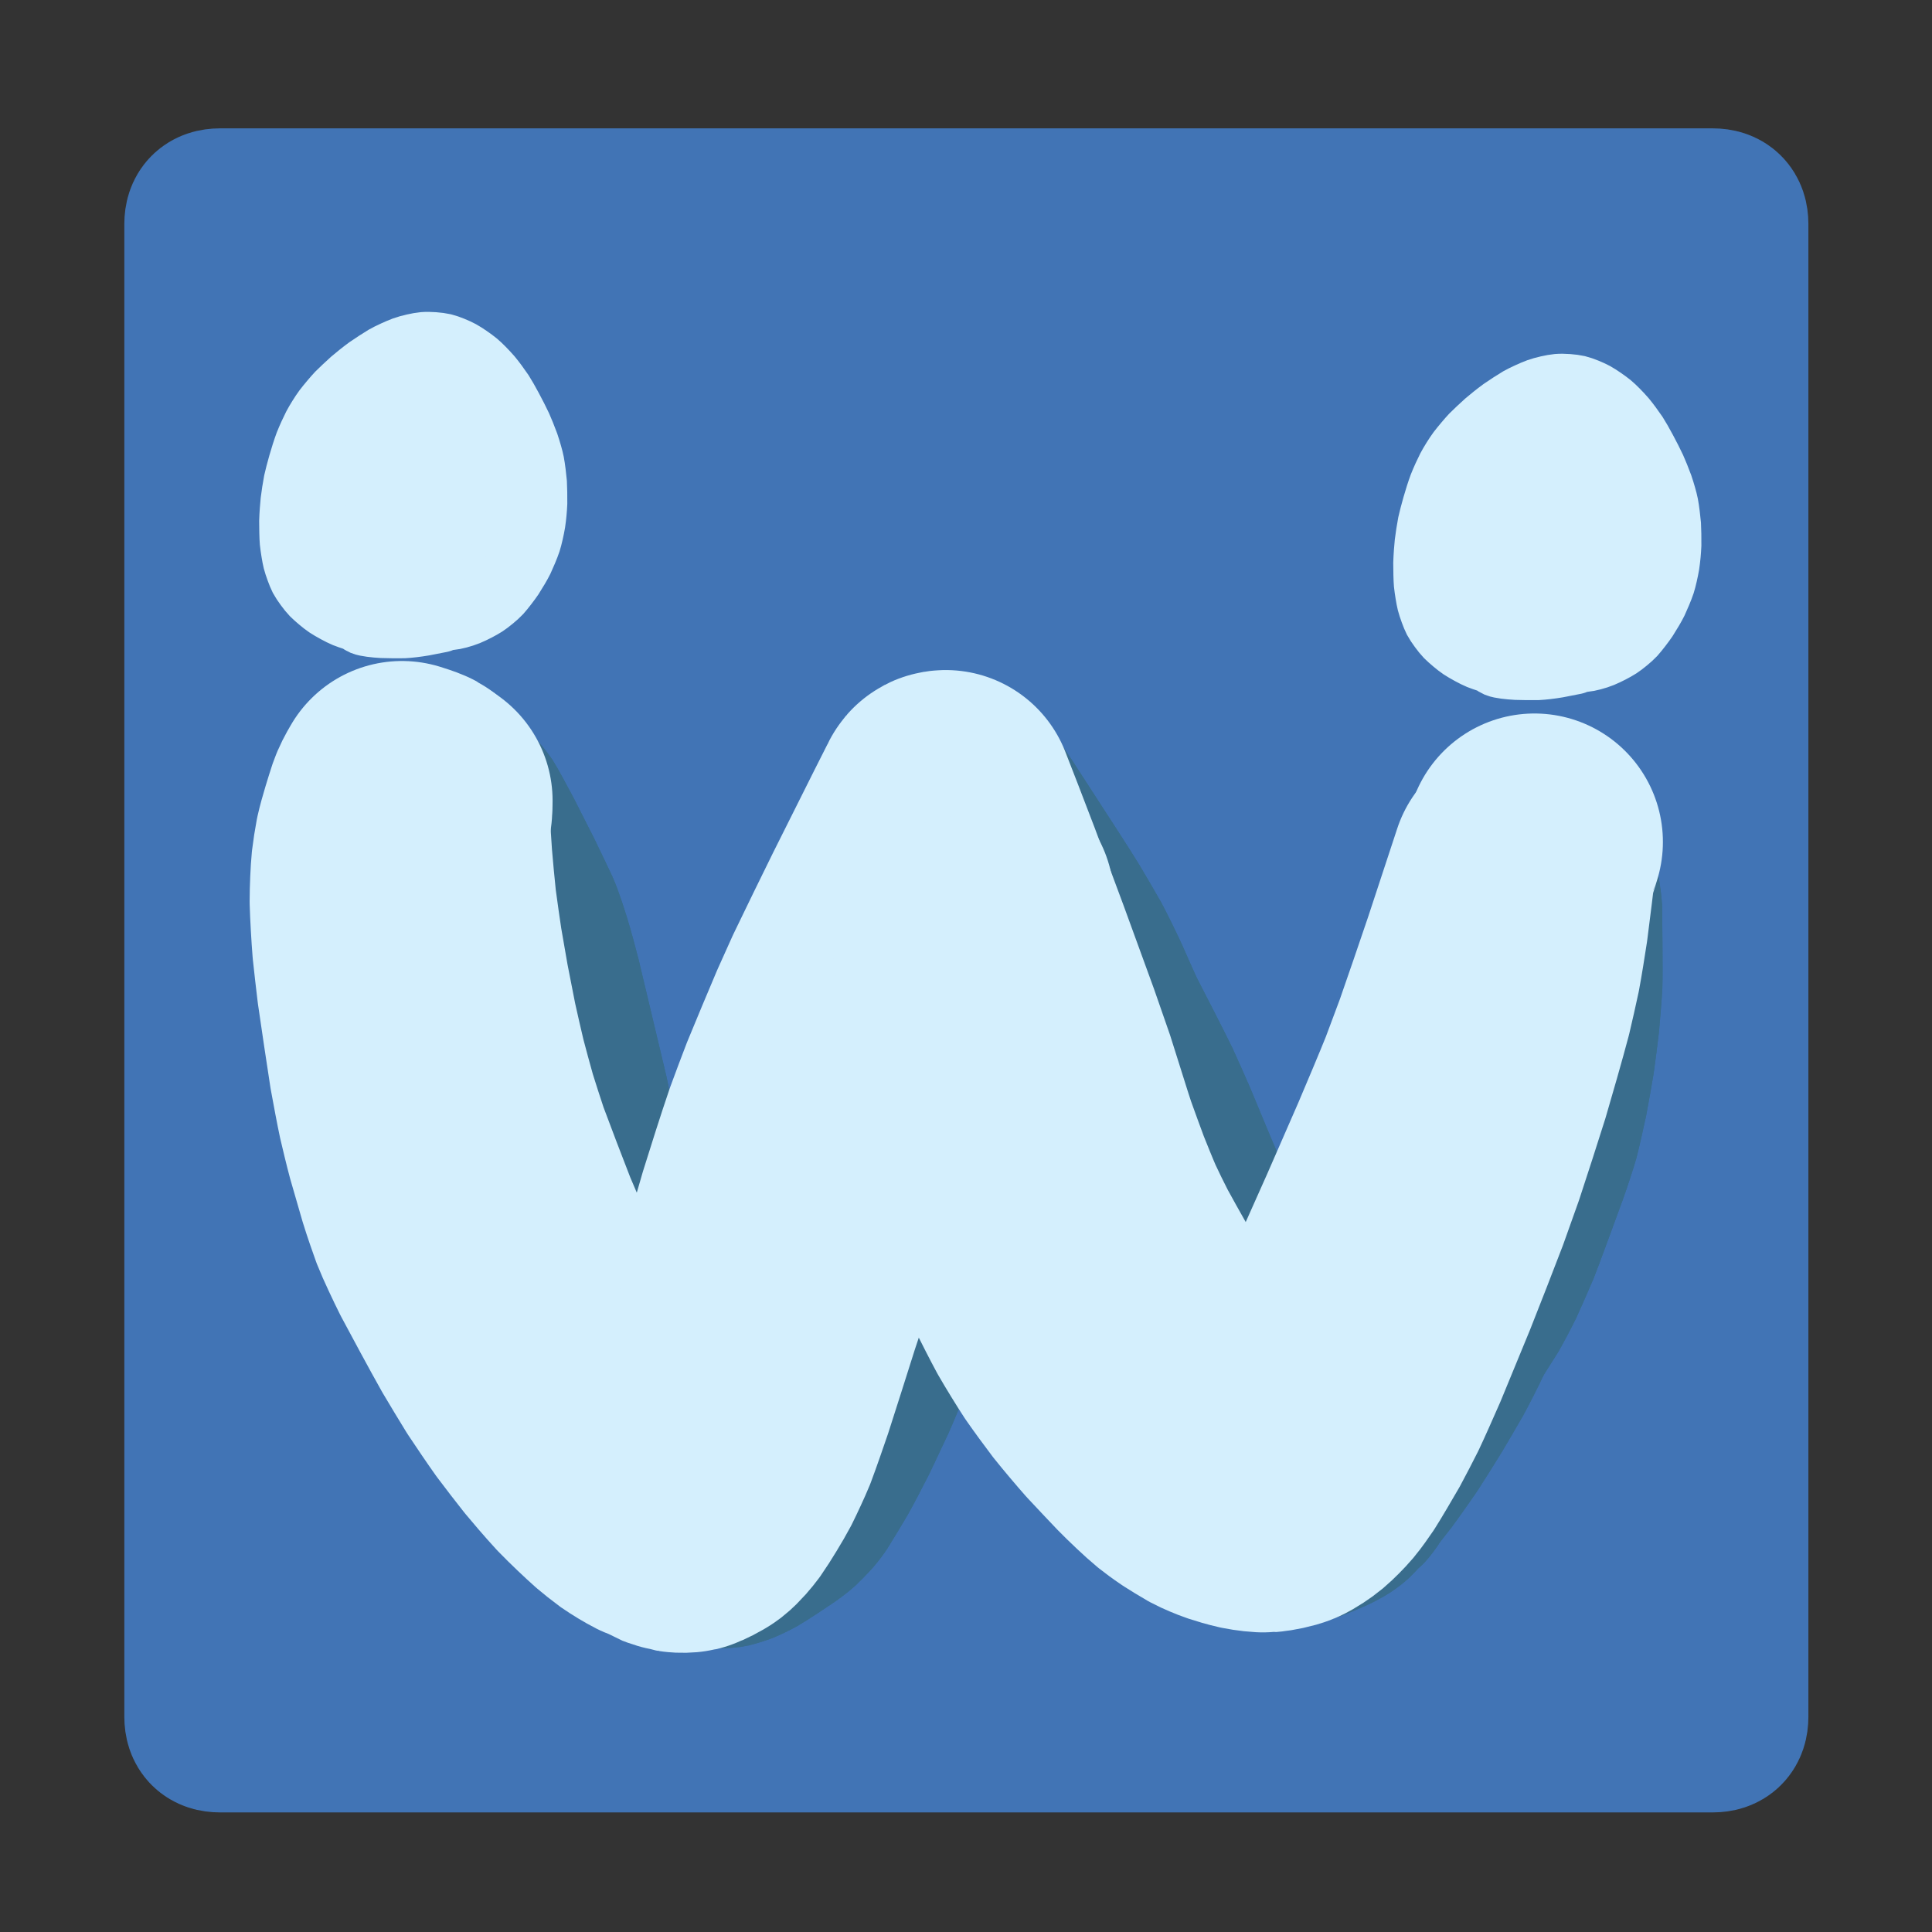 <?xml version="1.0" encoding="UTF-8" standalone="no"?>
<!DOCTYPE svg PUBLIC "-//W3C//DTD SVG 1.1//EN" "http://www.w3.org/Graphics/SVG/1.1/DTD/svg11.dtd">
<svg width="3000.00" height="3000.00" viewBox="0.00 0.00 3000.00 3000.00" xmlns="http://www.w3.org/2000/svg" xmlns:xlink="http://www.w3.org/1999/xlink">
<rect x="0.00" y="0.00" width="3000.00" height="3000.00" fill="#333333" stroke="none"/>
<g stroke-linecap="round" transform="translate(0.00, -38.00)" id="レイヤー_9">
<path d="M482.85,511.94 C478.91,524.94 472.00,552.14 468.07,568.19 C460.04,602.25 443.97,670.68 435.94,705.04 C434.55,710.98 432.02,721.79 430.89,726.66 C435.35,715.69 446.58,688.32 454.25,671.03 C462.16,654.39 475.85,627.79 483.38,613.95 C491.39,599.87 508.93,571.48 518.13,557.67 C527.46,544.29 547.45,517.33 557.66,504.29 C562.39,498.44 571.49,487.40 575.86,482.22 C581.18,476.12 594.14,462.23 600.62,456.64 C603.37,454.28 618.94,442.91 619.42,442.66 C621.30,441.71 624.55,440.51 626.30,440.05 C621.87,448.24 618.51,454.89 615.06,464.38 C610.77,476.56 600.79,507.78 595.92,524.64 C591.48,541.07 582.59,577.65 580.63,587.50 C578.99,596.50 579.45,602.35 580.54,610.46 C581.88,609.94 585.41,608.69 585.66,608.59 C589.57,606.97 593.68,603.28 597.15,599.43 C607.19,587.89 656.00,525.50 657.61,523.65 C664.80,515.50 681.12,502.92 682.00,502.24 C682.24,504.24 682.93,510.11 682.47,513.35 C681.71,518.49 666.25,566.34 662.88,577.42 C661.95,580.73 659.65,589.21 659.58,589.66 C659.12,592.83 659.26,596.93 659.96,599.23 C660.07,599.61 661.38,602.97 661.85,604.30 C682.02,582.31 726.70,533.37 751.20,506.42 C756.79,500.35 766.99,489.46 771.60,484.65 C772.59,483.64 777.92,478.25 781.19,476.31 C783.18,475.14 789.06,473.00 790.49,472.44 C792.01,478.59 792.42,482.65 791.61,485.66 C788.72,496.02 782.29,517.53 773.86,541.55 C762.09,573.22 737.71,637.70 725.12,670.52 C720.74,681.87 707.13,716.44 705.65,722.47 C704.27,728.22 702.48,742.32 702.11,745.19 C717.39,721.58 752.33,667.80 771.98,637.63 C782.11,622.31 800.64,594.49 809.03,581.99 C819.76,566.39 825.44,559.85 828.56,556.99 C829.93,555.80 832.14,555.41 834.10,556.07 C834.62,556.25 835.41,556.70 836.46,557.41 C835.73,563.31 833.64,580.19 832.32,587.23 C830.96,594.43 826.53,611.25 824.24,618.75 C819.26,633.94 806.84,671.83 804.48,679.44 C801.85,688.70 798.69,702.30 797.99,709.87 C797.72,713.05 797.29,718.33 797.11,720.43 C814.00,697.03 852.10,644.00 873.32,614.37 C883.26,600.35 896.94,581.29 900.68,576.24 C901.47,575.21 905.60,569.81 908.22,568.37 C908.94,567.97 912.09,566.91 913.28,566.48 C912.81,570.70 911.37,583.66 909.86,589.58 C907.32,599.32 901.35,614.76 899.01,620.74 C892.92,635.29 879.32,666.85 871.82,683.85 C865.09,698.54 849.33,732.23 841.84,746.92 C836.07,757.63 830.05,767.49 826.89,772.45 C822.22,779.43 818.06,784.45 810.40,790.33 C806.99,785.62 805.38,782.37 805.28,779.41 C805.28,778.72 805.23,762.32 805.81,756.85 C807.32,742.67 814.90,705.10 817.95,690.62 C821.91,673.11 829.95,639.02 834.02,622.45 C835.95,615.28 840.76,597.90 841.57,595.24 C846.33,580.55 852.11,565.34 855.28,559.11 C857.77,554.27 865.34,542.37 869.31,536.97 C873.40,531.51 882.40,521.25 888.52,515.04 C895.31,508.36 905.96,499.04 911.99,494.63 C919.12,489.44 932.05,482.68 939.21,479.83 C944.48,477.74 961.72,472.45 969.13,470.26 C976.14,468.32 990.23,465.09 997.10,463.56 C1005.74,461.77 1018.12,460.04 1028.95,459.16 C1044.92,458.00 1107.42,458.21 1116.11,458.26 C1111.50,460.18 1099.71,464.95 1089.00,466.91 C1080.82,468.39 997.06,477.45 964.64,480.80 C933.88,483.79 894.74,487.48 886.36,488.19 C884.36,488.36 883.63,488.23 882.87,487.67 C907.11,485.54 968.25,480.23 1005.16,477.03 C1022.71,475.65 1056.84,473.08 1073.41,471.90 C1091.07,470.82 1124.40,468.99 1140.07,468.24 C1154.48,467.83 1184.18,467.39 1199.49,467.35 C1215.74,467.69 1248.93,468.72 1265.88,469.42 C1301.39,471.72 1350.72,475.09 1364.54,476.16 C1369.98,476.62 1383.02,477.77 1388.67,479.24 C1389.46,479.44 1395.78,481.27 1396.74,481.54 C1384.98,483.15 1351.25,487.82 1337.24,490.50 C1328.04,492.48 1312.56,496.30 1302.87,499.14 C1287.64,503.91 1256.94,515.80 1242.07,522.01 C1227.76,528.20 1198.99,541.59 1184.89,548.67 C1171.30,555.83 1137.29,575.01 1129.90,579.56 C1117.50,587.43 1092.01,603.96 1078.93,612.64 C1065.73,621.77 1039.51,640.78 1027.24,650.30 C1014.86,660.33 990.03,680.90 977.60,691.45 C965.65,701.92 942.60,722.55 931.49,732.70 C920.96,742.71 900.16,762.74 889.55,773.50 C878.38,785.31 855.14,811.25 845.36,822.70 C824.69,847.62 781.73,901.73 764.50,924.40 C760.86,929.33 749.62,945.06 743.33,954.42 C735.60,966.32 726.62,985.89 725.90,988.30 C724.20,994.18 724.24,1005.20 724.24,1006.26 C734.35,1000.53 740.74,996.14 746.22,989.89 C761.16,972.27 802.79,921.05 825.56,892.75 C847.45,865.09 889.70,811.31 910.07,785.20 C929.19,760.46 967.24,711.64 986.18,687.55 C997.49,673.43 1019.47,646.22 1030.15,633.13 C1040.09,621.30 1061.73,596.88 1066.10,592.44 C1075.34,583.04 1088.31,572.14 1095.93,567.22 C1100.64,564.18 1106.93,560.10 1108.50,559.07 C1108.18,561.39 1105.60,579.04 1103.11,586.86 C1101.57,591.61 1097.85,602.11 1095.68,607.86 C1092.45,616.11 1072.83,657.14 1066.39,670.12 C1051.82,698.55 1020.64,758.65 1004.03,790.33 C996.88,803.69 981.35,832.32 972.97,847.58 C962.73,865.58 946.90,891.68 939.81,902.96 C933.46,912.85 917.83,936.69 908.57,950.65 C903.50,957.94 894.68,969.51 891.74,972.81 C884.18,981.26 865.63,996.60 863.85,998.07 C861.37,996.33 855.26,992.26 853.52,989.85 C851.41,986.87 849.98,980.53 849.78,978.83 C848.65,968.94 851.97,942.56 855.26,922.08 C857.94,906.56 863.80,873.91 867.19,857.02 C870.78,840.36 878.54,808.16 882.69,792.58 C887.03,777.19 896.30,747.12 901.03,732.25 C905.90,717.88 916.81,687.06 922.85,670.61 C929.22,654.50 941.16,624.89 946.71,611.41 C951.26,600.62 962.91,575.50 965.10,571.83 C967.11,568.56 970.00,565.45 973.86,563.83 C974.41,563.60 975.10,563.30 975.91,562.93 C976.20,573.35 975.80,580.94 973.91,587.83 C968.23,606.74 953.39,654.09 944.22,682.53 C929.72,725.58 905.15,798.03 895.07,827.43 C884.11,859.16 860.74,926.56 848.35,962.22 C835.66,998.58 812.53,1064.94 802.07,1094.94 C793.93,1118.32 777.76,1164.99 772.90,1179.80 C772.46,1181.20 770.63,1186.93 770.59,1190.36 C781.00,1167.28 804.20,1116.34 817.00,1088.48 C832.11,1056.12 862.24,992.68 877.26,961.59 C892.19,931.74 920.76,875.41 934.39,848.92 C941.56,835.35 958.04,804.66 967.36,787.54 C974.97,774.25 992.63,744.08 994.38,741.46 C999.51,733.83 1008.42,723.46 1011.13,720.30 C1009.89,730.18 1008.45,737.56 1005.55,744.55 C995.66,767.36 971.36,822.26 956.94,854.35 C941.85,886.77 911.73,950.12 896.71,981.05 C881.65,1010.81 852.89,1066.79 839.20,1093.00 C832.55,1105.38 816.41,1134.80 806.91,1151.83 C798.57,1166.17 783.86,1190.36 776.77,1201.87 C757.00,1233.17 736.98,1260.28 733.76,1264.01 C730.63,1267.52 726.60,1271.13 722.90,1273.16 C720.92,1274.22 714.94,1276.52 711.65,1277.85 C710.36,1275.54 706.60,1268.88 705.55,1266.09 C704.25,1262.58 703.45,1256.40 703.35,1254.18 C703.14,1248.35 705.04,1234.34 706.96,1224.28 C709.50,1212.05 716.44,1181.89 721.29,1165.05 C726.86,1147.25 738.23,1115.09 744.80,1098.00 C765.23,1046.56 767.34,1040.25 769.67,1032.86 C769.67,1032.86 765.70,1030.31 765.70,1030.31 C753.21,1041.53 699.50,1094.20 672.76,1120.48 C661.38,1131.63 634.14,1158.21 629.14,1162.74 C623.54,1167.82 613.72,1174.79 605.80,1178.97 C602.84,1180.52 598.94,1182.56 597.99,1183.06 C597.99,1183.06 592.61,1177.23 592.61,1177.23 C594.84,1172.73 600.81,1160.84 606.59,1152.68 C609.98,1147.92 668.58,1075.95 690.03,1050.83 C694.60,1045.70 706.57,1032.43 712.87,1026.42 C721.28,1018.41 732.23,1011.55 736.94,1008.66 C737.77,1008.15 739.27,1007.22 739.95,1006.80 C737.45,1010.86 728.79,1024.98 726.94,1027.72 C721.99,1035.00 711.74,1047.47 705.00,1055.03 C697.05,1063.65 671.04,1089.27 659.36,1100.02 C653.67,1105.06 640.16,1116.45 633.23,1121.96 C626.46,1127.10 613.99,1135.94 608.11,1140.01 C600.07,1145.33 589.45,1151.46 583.74,1152.87 C583.23,1152.98 579.43,1153.55 578.61,1153.40 C575.47,1152.74 571.31,1148.77 570.22,1147.78 C570.58,1144.19 571.08,1138.94 572.35,1135.55 C574.47,1129.97 581.41,1118.09 587.52,1108.68 C600.70,1089.27 630.58,1051.80 632.08,1049.94 C606.51,1067.33 567.31,1093.62 551.46,1103.54 C540.22,1110.18 529.03,1116.12 523.30,1118.56 C521.14,1119.47 514.31,1121.96 510.42,1122.84 C506.15,1123.79 495.61,1122.96 494.69,1122.89 C498.26,1117.93 507.76,1104.72 513.56,1098.70 C519.08,1093.01 531.11,1083.16 538.19,1078.33 C554.61,1067.17 567.07,1062.91 577.93,1059.63 C577.93,1059.63 580.38,1063.71 580.38,1063.71 C576.52,1068.29 566.87,1079.58 558.39,1086.13 C553.47,1089.90 541.39,1097.40 531.04,1103.15 C523.74,1107.00 509.57,1113.90 502.28,1116.62 C495.80,1119.02 481.58,1122.68 475.22,1123.70 C468.25,1124.80 450.22,1126.07 443.73,1125.59 C439.61,1125.26 432.61,1123.79 428.94,1122.27 C425.85,1120.95 420.25,1117.22 417.16,1114.84 C414.00,1112.35 411.57,1108.71 409.12,1103.46 C409.29,1121.80 409.80,1172.29 410.15,1204.42 C410.90,1247.33 412.25,1315.91 412.86,1341.58 C413.57,1370.84 415.10,1432.96 415.93,1465.81 C416.86,1502.25 418.81,1578.22 419.84,1617.76 C420.86,1655.27 422.88,1726.91 423.87,1761.03 C424.83,1791.76 426.72,1849.83 427.64,1877.17 C429.15,1915.65 432.63,1992.19 434.61,2030.25 C436.47,2054.19 441.60,2098.89 444.66,2124.00 C448.66,2153.62 456.98,2213.45 461.30,2243.67 C466.45,2278.65 477.06,2350.40 482.53,2387.15 C487.07,2418.35 495.71,2478.57 499.81,2507.59 C505.35,2550.83 509.13,2590.20 510.07,2600.38 C510.06,2574.76 509.95,2512.22 509.85,2475.30 C509.67,2459.53 509.01,2422.77 508.53,2401.79 C507.27,2375.71 505.98,2348.80 505.93,2347.97 C504.14,2358.47 499.58,2386.10 496.81,2403.22 C491.77,2440.45 484.37,2505.92 480.84,2538.86 C479.22,2555.28 476.01,2590.76 476.12,2597.34 C476.26,2604.60 477.83,2614.48 478.77,2618.49 C479.53,2621.51 483.69,2626.84 486.26,2628.40 C487.76,2629.28 491.80,2630.63 493.60,2630.89 C495.87,2631.20 587.08,2629.07 625.65,2627.99 C640.97,2627.64 676.11,2626.98 690.09,2627.08 C696.87,2627.24 710.09,2628.40 715.73,2628.18 C723.23,2627.80 733.97,2623.34 737.76,2621.72 C737.22,2619.27 732.79,2600.36 729.62,2592.76 C720.58,2571.26 693.68,2510.19 679.08,2477.24 C664.63,2444.40 636.79,2380.97 623.40,2350.37 C618.96,2340.15 611.26,2321.91 607.99,2313.89 C607.24,2311.96 606.92,2311.55 606.53,2311.76 C610.78,2324.73 637.23,2390.82 649.75,2422.03 C665.06,2460.16 691.87,2527.11 703.36,2555.94 C705.51,2561.41 711.40,2576.36 711.42,2576.42 C712.28,2579.35 712.50,2584.16 712.58,2585.36 C706.61,2576.56 691.17,2553.63 681.68,2539.50 C662.47,2509.56 619.52,2441.61 608.60,2425.15 C602.94,2416.91 597.00,2409.65 588.59,2403.90 C587.75,2403.33 585.18,2401.53 584.27,2400.90 C586.57,2412.40 592.40,2441.26 595.93,2458.62 C599.63,2475.79 607.18,2509.64 611.02,2526.33 C615.73,2547.11 617.81,2559.02 617.56,2566.18 C617.45,2567.96 616.38,2569.59 614.74,2570.43 C614.31,2570.63 613.54,2570.85 612.45,2571.08 C610.21,2567.60 603.81,2557.61 599.76,2549.31 C594.08,2537.62 559.03,2453.46 544.45,2417.99 C539.27,2405.36 532.19,2388.08 530.28,2383.42 C531.74,2411.52 534.83,2476.16 536.47,2512.70 C536.65,2519.62 536.97,2536.96 536.90,2549.39 C536.67,2560.07 535.10,2571.19 534.03,2576.10 C533.71,2577.60 532.33,2583.04 530.90,2585.77 C530.01,2587.46 526.49,2591.72 525.67,2592.76 C524.19,2592.33 520.22,2591.30 519.36,2590.85 C516.23,2589.21 513.22,2584.60 511.96,2582.69 C508.78,2577.50 503.15,2565.84 499.22,2554.53 C495.90,2544.92 485.40,2508.23 481.19,2493.00 C476.48,2475.05 467.64,2440.93 463.51,2424.75 C451.89,2377.43 445.33,2344.01 443.63,2336.55 C441.69,2328.29 437.50,2317.66 435.95,2313.80 C435.16,2325.33 433.24,2354.69 432.11,2372.51 C430.53,2409.17 429.42,2463.53 429.17,2481.44 C435.73,2451.61 446.61,2403.46 450.80,2387.49 C452.83,2380.39 458.45,2362.33 462.66,2353.83 C464.94,2349.30 468.55,2344.54 471.28,2342.05 C473.61,2339.97 476.50,2337.72 478.80,2336.21 C479.88,2335.51 482.55,2334.43 484.19,2334.14 C485.90,2333.87 488.57,2334.48 490.59,2335.43 C495.13,2337.67 497.00,2339.04 501.26,2343.16 C507.74,2349.62 514.16,2358.43 518.32,2365.22 C521.06,2369.88 527.07,2380.62 530.62,2388.01 C537.35,2402.71 552.57,2439.47 558.45,2453.97 C571.89,2488.18 599.88,2559.33 605.76,2572.91 C606.01,2573.49 606.26,2574.06 606.51,2574.63 C606.51,2574.63 615.99,2564.60 615.99,2564.60" fill="none" stroke="rgb(65, 116, 181)" stroke-width="150.00" stroke-opacity="1.00" stroke-linejoin="round"/>
<path d="M1375.56,485.38 C1376.44,485.98 1411.66,488.76 1427.69,489.39 C1458.96,490.39 1522.55,492.34 1554.87,493.29 C1570.57,493.74 1602.77,494.63 1619.28,494.83 C1635.67,494.71 1668.07,493.54 1684.39,492.46 C1701.56,491.00 1735.82,487.05 1752.90,484.56 C1783.24,479.51 1848.82,468.79 1867.36,466.41 C1884.74,464.51 1955.93,464.36 1982.84,464.37 C2017.34,464.53 2091.86,464.98 2131.88,465.26 C2166.48,465.55 2228.64,466.12 2256.20,466.40 C2276.12,466.77 2311.66,467.66 2327.27,468.17 C2338.96,468.97 2364.97,470.98 2379.45,472.45 C2413.83,476.47 2462.98,482.57 2475.00,484.52 C2479.93,485.44 2483.98,486.82 2486.87,489.14 C2490.21,491.90 2497.47,503.39 2511.08,527.96 C2514.90,535.14 2519.61,546.37 2521.82,552.00 C2524.61,559.41 2528.23,573.31 2530.33,585.11 C2531.93,594.41 2536.08,626.19 2537.81,640.44 C2539.56,657.09 2542.92,690.96 2544.53,708.19 C2545.94,725.58 2548.40,759.69 2549.45,776.40 C2551.04,810.60 2553.61,872.95 2554.59,901.12 C2554.90,916.88 2555.29,950.89 2555.02,956.12 C2554.35,966.45 2550.19,1003.03 2548.37,1017.35 C2544.16,1046.97 2534.83,1111.79 2530.41,1146.65 C2528.61,1163.72 2525.35,1198.16 2523.89,1215.53 C2522.81,1233.23 2521.13,1268.35 2520.53,1285.77 C2520.17,1317.49 2519.56,1380.87 2519.30,1412.54 C2519.21,1434.24 2518.05,1454.27 2515.84,1466.59 C2514.32,1475.00 2510.59,1489.37 2506.81,1501.84 C2504.77,1508.55 2502.04,1517.57 2501.34,1519.87" fill="none" stroke="rgb(65, 116, 181)" stroke-width="150.00" stroke-opacity="1.00" stroke-linejoin="round"/>
<path d="M1289.33,875.09 C1290.22,886.37 1292.48,915.10 1293.85,932.55 C1294.97,950.70 1296.14,979.82 1296.18,998.14 C1295.97,1012.04 1294.80,1039.40 1293.68,1054.87 C1290.17,1091.95 1283.07,1150.81 1279.35,1179.98 C1277.07,1196.53 1272.30,1229.99 1269.81,1246.90 C1267.13,1263.70 1261.61,1297.18 1258.75,1313.87 C1255.60,1330.84 1249.03,1364.97 1245.60,1382.12 C1238.14,1416.31 1223.82,1480.23 1216.96,1509.97 C1214.13,1522.04 1206.83,1552.32 1202.36,1570.54 C1198.52,1585.32 1191.59,1608.92 1187.69,1621.63 C1184.93,1630.24 1172.61,1666.04 1166.94,1682.39 C1161.15,1698.50 1148.61,1732.41 1143.49,1744.49 C1138.84,1754.94 1134.28,1763.58 1129.44,1771.80 C1121.75,1784.31 1107.46,1802.76 1102.78,1807.66 C1099.38,1811.19 1095.21,1814.74 1091.37,1817.27 C1088.17,1819.35 1081.70,1822.60 1078.47,1823.73 C1074.47,1825.09 1068.90,1825.91 1064.55,1825.67 C1060.72,1825.43 1053.11,1823.67 1049.28,1822.10 C1043.79,1819.81 1031.68,1810.52 1026.22,1804.96 C1020.09,1798.67 1011.96,1787.58 1007.95,1781.48 C1003.05,1773.69 995.90,1761.05 991.96,1753.48 C987.48,1744.61 973.35,1709.30 969.10,1697.02 C963.91,1680.97 956.25,1652.98 952.59,1637.99 C949.09,1622.49 942.79,1590.28 940.47,1575.69 C938.38,1560.45 934.53,1529.28 932.77,1513.34 C931.44,1497.13 929.39,1465.74 928.66,1450.58 C928.27,1434.93 927.81,1403.44 927.74,1387.59 C927.98,1371.81 928.87,1340.46 929.51,1324.90 C930.44,1309.08 932.58,1277.33 933.78,1261.40 C935.25,1245.52 938.51,1214.01 940.30,1198.39 C942.36,1182.50 946.72,1150.76 949.03,1134.91 C951.58,1119.33 957.11,1087.96 960.10,1072.16 C963.38,1056.41 970.17,1025.29 973.69,1009.92 C977.36,995.27 985.57,964.84 990.10,949.04 C994.85,933.73 1004.62,904.61 1009.52,890.46 C1014.40,877.13 1027.09,846.02 1033.54,831.48 C1041.42,814.84 1053.14,792.49 1063.14,776.61 C1067.61,769.84 1076.62,757.00 1081.03,751.07 C1087.66,742.53 1095.39,733.55 1102.13,727.04 C1108.15,721.25 1120.94,711.25 1124.83,709.26 C1128.86,707.25 1136.35,705.40 1139.99,705.48 C1143.30,705.60 1149.78,707.22 1152.44,708.95 C1155.28,710.84 1160.27,715.29 1162.48,717.96 C1164.77,720.77 1169.00,727.83 1170.23,731.17 C1172.89,738.55 1175.63,749.37 1178.26,761.56 C1180.66,773.54 1181.77,782.93 1182.42,789.21 C1182.95,795.68 1183.86,808.15 1183.92,817.98 C1183.65,838.88 1181.57,865.46 1180.56,877.58 C1179.25,891.71 1176.29,921.96 1174.66,938.08 C1172.66,955.33 1168.24,990.09 1165.82,1007.59 C1162.98,1025.35 1157.22,1059.22 1154.29,1075.33 C1151.24,1090.53 1144.85,1121.13 1141.51,1136.53 C1137.87,1152.15 1130.33,1183.51 1126.43,1199.26 C1122.40,1214.80 1114.24,1245.63 1110.11,1260.92 C1105.87,1275.96 1096.86,1307.09 1092.09,1323.19 C1086.76,1340.31 1075.95,1374.24 1070.46,1391.05 C1059.44,1422.87 1039.48,1479.63 1030.53,1504.58 C1027.10,1513.96 1012.76,1549.23 1006.15,1563.59 C998.88,1578.70 982.67,1608.17 978.80,1613.27 C978.22,1614.00 975.91,1616.87 975.36,1617.31 C973.32,1618.86 969.71,1620.24 967.17,1620.40 C966.98,1620.41 962.76,1620.38 961.21,1620.43 C960.49,1614.85 958.53,1600.07 958.59,1591.16 C958.64,1585.04 961.86,1557.09 963.69,1544.27 C964.80,1537.27 967.98,1520.69 969.78,1511.84 C974.49,1491.14 983.77,1454.37 987.21,1441.29 C995.72,1410.78 1014.46,1345.42 1024.70,1310.56 C1033.97,1279.90 1053.65,1216.72 1064.05,1184.19 C1074.73,1153.29 1094.09,1102.47 1104.18,1076.55 C1116.19,1047.33 1140.66,988.89 1153.13,959.65 C1159.57,945.32 1172.62,916.87 1179.22,902.74 C1185.72,889.18 1199.88,861.30 1207.70,846.75 C1215.82,832.20 1232.51,804.08 1241.19,789.71 C1250.57,774.86 1268.31,747.35 1276.68,734.68 C1280.36,729.38 1289.78,715.98 1294.93,709.45 C1301.95,700.55 1311.54,691.06 1316.62,687.59 C1318.97,685.99 1324.41,683.05 1326.02,682.47 C1329.87,681.12 1337.69,680.07 1342.19,680.30 C1345.71,680.54 1351.57,680.91 1353.90,681.04 C1356.35,686.04 1363.40,700.28 1365.22,707.64 C1366.96,714.77 1367.99,730.23 1367.87,737.22 C1367.75,743.31 1366.39,759.94 1365.51,768.18 C1362.76,789.76 1358.43,815.25 1355.66,829.82 C1352.39,845.35 1345.33,877.19 1341.54,893.51 C1337.68,908.61 1329.82,938.29 1325.82,952.87 C1321.45,968.06 1312.43,998.67 1307.78,1014.09 C1298.02,1044.98 1277.47,1104.73 1266.78,1135.01 C1261.14,1150.16 1249.71,1180.23 1243.92,1195.16 C1237.98,1209.80 1225.85,1239.14 1219.68,1253.84 C1213.33,1268.48 1200.57,1297.41 1194.16,1311.70 C1187.57,1325.85 1173.91,1354.54 1166.83,1369.09 C1159.62,1383.36 1145.10,1411.55 1137.77,1425.46 C1130.34,1438.86 1115.05,1465.84 1106.04,1480.81 C1096.83,1495.42 1078.61,1523.61 1069.59,1537.18 C1062.14,1548.09 1042.64,1576.27 1034.24,1585.78 C1019.11,1602.48 1003.44,1619.03 996.13,1624.64 C991.13,1628.46 974.79,1637.71 968.32,1640.93 C964.07,1643.03 956.64,1646.01 953.00,1647.08 C949.67,1648.04 942.35,1649.33 938.77,1649.17 C935.01,1648.96 928.09,1647.25 924.89,1645.72 C921.90,1644.26 915.66,1639.82 912.88,1637.24 C910.10,1634.63 904.97,1628.55 903.19,1625.69 C899.61,1619.83 893.86,1607.47 891.25,1600.02 C888.65,1592.55 884.13,1574.90 882.75,1566.84 C881.25,1558.00 878.64,1524.15 878.29,1508.11 C878.27,1491.67 879.07,1466.16 880.86,1444.63 C882.40,1429.30 886.38,1397.40 888.79,1381.11 C891.48,1364.65 897.52,1333.27 900.60,1318.51 C904.13,1303.32 911.61,1272.62 915.55,1257.11 C919.83,1241.61 928.65,1210.61 933.27,1195.87 C938.16,1181.00 948.29,1151.09 953.54,1136.06 C959.05,1121.13 970.30,1091.55 976.04,1076.91 C982.07,1062.32 994.95,1033.04 1001.50,1018.45 C1008.34,1004.00 1022.15,975.61 1029.11,961.66 C1036.28,948.11 1051.52,920.40 1059.59,906.24 C1067.86,892.59 1084.52,865.76 1093.00,852.97 C1101.54,840.55 1120.78,814.61 1131.59,801.13 C1142.58,788.07 1162.88,765.31 1172.26,754.97 C1178.44,748.39 1190.00,737.13 1195.22,732.92 C1204.97,725.12 1232.76,706.49 1239.30,703.14 C1246.05,699.71 1261.50,694.20 1269.40,691.70 C1280.28,688.47 1293.52,685.87 1300.60,685.71 C1304.21,685.67 1311.78,687.19 1315.16,688.71 C1318.51,690.26 1323.59,694.42 1326.42,697.56 C1328.89,700.34 1333.70,707.17 1335.32,710.17 C1337.62,714.49 1342.62,729.09 1344.30,736.38 C1346.01,743.91 1348.03,761.90 1347.95,768.76 C1347.81,775.44 1346.99,789.55 1346.31,796.97 C1345.45,804.63 1343.19,820.50 1341.78,828.65 C1338.50,845.87 1330.85,874.58 1326.41,889.47 C1321.48,904.83 1310.43,936.09 1304.34,951.89 C1301.13,959.94 1285.89,993.99 1279.39,1008.07 C1272.33,1022.35 1257.84,1050.79 1250.40,1064.97 C1245.30,1074.32 1227.12,1105.33 1219.11,1118.70 C1210.70,1132.07 1193.66,1158.52 1185.04,1171.60 C1176.26,1184.41 1157.79,1209.92 1148.41,1222.62 C1138.74,1235.10 1119.16,1259.76 1109.09,1271.70 C1098.87,1283.38 1076.16,1307.60 1063.91,1319.84 C1051.39,1331.85 1027.69,1353.51 1016.61,1363.51 C1011.94,1367.60 1003.67,1374.83 992.01,1384.02 C985.77,1388.79 965.68,1401.66 945.87,1413.75 C939.51,1417.47 925.03,1423.24 915.43,1425.87 C907.70,1427.81 888.53,1431.98 881.93,1432.63 C877.82,1433.03 870.47,1433.12 866.50,1432.83 C862.70,1432.52 854.91,1430.44 851.34,1428.84 C847.76,1427.21 841.55,1422.97 838.55,1420.13 C835.72,1417.41 830.69,1411.30 828.48,1407.89 C825.93,1403.91 823.50,1398.85 822.01,1394.65 C819.83,1388.41 816.83,1374.44 815.91,1366.27 C815.03,1358.39 814.38,1340.61 814.70,1333.39 C814.83,1330.52 816.74,1312.83 817.75,1305.70 C818.93,1298.44 821.47,1285.03 823.73,1275.54 C829.06,1255.55 836.54,1234.75 844.90,1214.56 C851.08,1200.44 865.09,1170.65 872.33,1155.59 C879.35,1141.38 893.19,1113.66 900.52,1099.78 C907.68,1086.54 924.25,1056.42 929.13,1048.21 C933.20,1041.66 942.22,1027.93 947.19,1020.75 C960.92,1001.75 977.60,980.84 987.00,969.24 C997.63,956.74 1020.05,930.89 1031.86,917.55 C1043.36,904.81 1065.32,880.69 1075.78,869.31 C1085.90,858.57 1109.86,833.78 1122.41,821.42 C1133.68,810.75 1154.45,792.41 1165.62,783.14 C1179.83,771.79 1201.54,755.85 1213.96,746.87 C1227.27,737.59 1254.57,719.60 1268.04,711.43 C1274.71,707.63 1285.55,701.53 1296.69,695.94 C1304.67,692.11 1320.62,684.98 1328.58,681.69 C1344.26,675.65 1377.88,663.59 1384.99,661.64 C1396.03,658.62 1408.97,657.10 1415.16,656.44 C1421.11,655.73 1440.84,654.05 1441.62,654.03 C1449.94,653.79 1462.95,656.20 1472.90,659.10 C1480.29,661.41 1497.28,667.27 1504.24,670.72 C1508.01,672.61 1514.94,676.74 1518.39,679.15 C1523.90,683.05 1534.61,694.24 1538.93,700.31 C1542.88,705.91 1550.51,720.09 1553.68,727.46 C1557.24,735.78 1560.92,747.13 1563.21,756.30 C1564.82,763.37 1567.59,778.17 1568.74,785.90 C1569.73,793.80 1571.24,810.03 1571.75,818.36 C1572.42,834.46 1571.26,864.75 1570.13,880.12 C1568.61,895.95 1564.52,928.32 1561.96,944.77 C1560.15,955.46 1552.84,989.88 1549.47,1004.84 C1545.62,1020.18 1537.52,1050.85 1533.27,1066.18 C1528.76,1081.47 1518.97,1111.46 1513.92,1126.46 C1508.47,1141.60 1497.29,1171.74 1491.55,1186.74 C1485.60,1201.44 1473.24,1230.78 1466.85,1245.44 C1460.15,1259.96 1446.46,1288.80 1439.47,1303.12 C1432.16,1317.11 1417.32,1344.84 1408.60,1359.95 C1399.63,1374.95 1381.17,1404.19 1371.93,1418.52 C1364.10,1430.31 1347.04,1455.71 1336.29,1469.72 C1335.24,1471.04 1312.03,1498.58 1302.39,1509.01 C1297.45,1514.34 1286.50,1524.04 1278.15,1530.39 C1259.68,1543.84 1243.37,1553.37 1236.95,1556.05 C1232.92,1557.69 1226.69,1559.45 1222.55,1559.88 C1218.64,1560.26 1211.49,1559.53 1208.16,1558.42 C1204.93,1557.30 1198.91,1553.76 1196.20,1551.39 C1193.20,1548.72 1189.80,1544.31 1187.79,1540.73 C1184.65,1535.07 1180.36,1522.74 1177.76,1512.47 C1175.94,1504.57 1172.98,1489.02 1172.28,1481.80 C1171.72,1474.74 1171.10,1460.49 1171.04,1453.28 C1171.09,1446.93 1172.29,1430.89 1173.58,1420.01 C1174.54,1412.64 1181.33,1378.98 1184.77,1364.19 C1188.66,1348.66 1197.87,1315.54 1202.79,1298.55 C1207.40,1284.39 1217.17,1255.22 1222.33,1240.21 C1228.00,1224.55 1239.57,1193.71 1245.48,1178.53 C1251.58,1164.00 1264.48,1134.64 1271.41,1120.10 C1278.50,1105.86 1293.19,1078.32 1300.64,1064.73 C1308.36,1051.42 1326.64,1020.58 1332.23,1011.82 C1340.92,998.64 1358.68,972.38 1367.75,959.30 C1377.06,946.39 1395.74,921.63 1405.13,909.76 C1412.66,900.47 1436.86,873.03 1447.98,861.14 C1459.20,849.61 1481.91,827.97 1493.39,817.89 C1501.05,811.44 1512.35,802.67 1519.27,797.53 C1533.24,787.54 1560.63,770.43 1573.72,762.47 C1579.19,759.30 1591.90,752.06 1599.37,748.56 C1607.91,744.56 1619.52,740.97 1625.09,739.25 C1630.38,737.56 1649.77,732.22 1650.58,732.04 C1658.76,730.20 1671.37,729.74 1682.64,730.21 C1690.42,730.72 1708.39,732.33 1715.97,733.82 C1723.90,735.41 1738.57,740.26 1746.16,744.51 C1753.15,748.46 1764.95,758.02 1770.88,764.20 C1776.24,769.81 1785.23,781.49 1789.57,789.00 C1793.31,795.52 1799.89,809.72 1802.74,817.42 C1805.55,825.02 1810.48,842.27 1811.63,848.75 C1812.85,856.13 1814.74,871.40 1815.41,879.29 C1815.89,887.35 1816.28,903.72 1816.20,912.00 C1815.79,924.39 1815.18,932.24 1813.82,943.87 C1811.74,959.23 1805.54,991.04 1801.51,1006.90 C1797.32,1022.32 1787.13,1051.80 1781.47,1066.42 C1778.47,1073.74 1772.04,1088.33 1768.60,1095.58 C1765.02,1102.81 1757.96,1116.28 1753.35,1124.29 C1744.89,1138.47 1725.72,1166.83 1716.43,1179.85 C1703.49,1197.53 1689.45,1215.14 1677.00,1226.89 C1674.65,1229.13 1660.53,1242.09 1658.13,1244.20 C1650.81,1250.71 1640.50,1258.85 1632.91,1263.88 C1631.25,1264.98 1614.75,1274.72 1608.02,1278.60 C1597.10,1284.70 1585.09,1290.71 1577.38,1293.76 C1568.79,1297.12 1555.13,1300.85 1546.61,1302.11 C1538.91,1303.22 1523.74,1303.75 1515.77,1303.21 C1508.18,1302.68 1492.49,1300.01 1486.60,1298.25 C1480.19,1296.31 1465.39,1289.59 1458.72,1285.58 C1451.86,1281.42 1439.88,1272.06 1434.68,1266.76 C1428.77,1260.70 1421.23,1249.35 1418.12,1243.14 C1414.87,1236.61 1410.05,1223.06 1407.87,1214.89 C1405.87,1207.36 1402.50,1190.06 1401.90,1183.89 C1401.27,1176.72 1400.46,1161.92 1400.29,1154.28 C1400.27,1146.47 1400.71,1130.50 1401.18,1122.41 C1401.82,1114.26 1404.04,1094.31 1404.79,1089.99 C1407.44,1075.34 1414.68,1044.89 1418.97,1029.36 C1423.59,1013.95 1432.56,986.96 1439.25,969.70 C1445.01,955.66 1458.85,924.64 1464.67,913.21 C1472.44,898.54 1486.38,875.01 1498.40,856.64 C1507.59,843.15 1527.49,815.55 1537.63,801.77 C1546.61,789.89 1566.02,764.54 1575.48,753.03 C1586.96,739.41 1609.71,715.78 1613.86,711.78 C1625.29,701.15 1652.78,676.76 1660.35,671.31 C1670.13,664.42 1698.38,646.69 1709.92,640.31 C1717.73,636.08 1731.93,630.42 1739.37,628.56 C1745.78,627.00 1760.26,623.93 1768.34,622.42 C1778.04,620.73 1792.92,619.35 1800.42,619.46 C1808.35,619.61 1823.39,622.44 1830.53,625.03 C1837.11,627.45 1850.82,634.97 1856.97,639.37 C1863.99,644.42 1873.75,654.12 1878.22,659.51 C1882.94,665.21 1891.65,677.94 1895.70,684.91 C1899.67,691.77 1906.60,706.06 1909.18,712.84 C1911.57,719.50 1915.97,733.33 1917.97,740.50 C1919.84,747.86 1923.12,763.39 1924.53,771.60 C1925.78,780.12 1927.41,793.63 1928.09,803.67 C1928.78,817.92 1929.22,848.58 1928.98,864.78 C1928.49,881.01 1926.56,916.93 1925.47,929.09 C1923.81,944.53 1920.18,975.53 1917.95,991.17 C1915.40,1006.85 1907.17,1044.20 1904.34,1054.33 C1899.62,1070.24 1888.72,1102.48 1882.54,1118.80 C1876.50,1133.96 1865.21,1161.80 1859.96,1174.48 C1853.89,1188.68 1840.28,1215.71 1832.10,1230.24 C1827.12,1238.83 1805.64,1271.86 1798.64,1281.52 C1792.17,1290.32 1764.86,1319.49 1757.39,1326.59 C1749.91,1333.53 1740.38,1341.25 1732.48,1346.42 C1730.63,1347.62 1714.46,1356.85 1707.76,1360.57 C1698.00,1365.79 1685.02,1371.54 1677.30,1373.95 C1668.72,1376.60 1654.30,1378.69 1646.97,1378.87 C1639.38,1379.02 1624.35,1377.52 1616.40,1375.94 C1608.81,1374.41 1592.86,1369.64 1586.90,1367.01 C1579.72,1363.82 1566.46,1356.55 1559.79,1352.16 C1552.91,1347.62 1540.48,1337.83 1534.76,1332.45 C1528.15,1326.20 1519.86,1316.46 1514.77,1309.05 C1510.45,1302.72 1503.37,1290.28 1499.32,1281.91 C1495.94,1274.62 1489.62,1259.54 1486.66,1251.76 C1482.54,1240.33 1473.98,1207.36 1470.79,1191.66 C1467.84,1175.78 1463.76,1143.72 1462.92,1128.16 C1462.40,1112.81 1462.52,1081.27 1463.14,1065.33 C1464.13,1049.43 1466.35,1024.82 1469.59,1002.60 C1472.19,987.05 1478.40,955.83 1481.93,940.46 C1487.28,919.08 1494.49,895.09 1499.41,880.05 C1504.63,865.12 1516.02,835.80 1522.22,821.51 C1529.87,805.09 1543.08,780.30 1553.53,762.53 C1561.91,749.14 1581.32,718.80 1587.02,711.22 C1592.80,703.54 1615.98,678.64 1623.77,671.33 C1629.94,665.58 1640.28,658.49 1650.21,652.61 C1657.23,648.65 1673.07,640.20 1680.40,637.27 C1684.16,635.77 1692.26,633.14 1694.99,632.51 C1698.51,631.72 1706.84,630.75 1710.63,630.71 C1717.72,630.66 1732.38,633.69 1739.04,636.24 C1745.75,638.85 1758.30,646.86 1764.26,652.05 C1770.10,657.18 1781.98,670.41 1786.29,676.59 C1789.50,681.22 1797.70,695.84 1801.13,703.07 C1803.84,708.91 1810.63,725.58 1813.43,733.37 C1814.96,737.81 1819.82,755.94 1821.61,763.65 C1823.27,771.52 1826.14,787.52 1827.33,795.56 C1828.86,807.52 1829.56,815.58 1830.12,827.34 C1830.35,835.25 1830.38,851.25 1830.17,859.29 C1829.81,867.27 1828.29,886.89 1827.79,890.88 C1827.29,894.88 1823.91,914.04 1822.29,921.73 C1820.51,929.41 1816.52,944.46 1814.32,951.77 C1810.82,962.49 1807.94,970.08 1803.19,980.87 C1799.07,989.59 1792.34,1002.33 1788.39,1008.97 C1784.39,1015.56 1775.34,1028.38 1770.71,1033.71 C1765.47,1039.69 1754.24,1050.52 1748.32,1055.28 C1742.44,1059.99 1730.03,1068.08 1723.18,1071.19 C1715.94,1074.44 1700.88,1079.04 1693.24,1080.36 C1684.52,1081.85 1671.71,1082.03 1662.97,1080.79 C1655.31,1079.68 1640.16,1075.51 1632.90,1072.47 C1625.84,1069.49 1612.82,1061.30 1606.58,1056.38 C1600.17,1051.30 1588.71,1040.10 1583.25,1033.57 C1579.21,1028.70 1570.54,1015.30 1566.88,1008.62 C1563.20,1001.89 1556.63,987.62 1553.79,980.18 C1550.53,971.63 1546.78,958.11 1544.99,950.75 C1543.37,943.22 1540.62,927.69 1539.50,919.81 C1538.54,911.91 1536.89,892.82 1536.77,888.21 C1536.50,872.79 1538.04,841.16 1539.72,825.42 C1541.63,809.95 1547.74,779.51 1551.68,764.34 C1553.73,756.93 1558.10,742.44 1560.41,735.38 C1561.82,731.16 1568.90,713.36 1572.03,706.13 C1575.29,699.01 1582.07,685.29 1585.57,678.80 C1590.95,669.36 1596.86,660.21 1602.53,652.89 C1607.61,646.35 1618.14,634.90 1623.49,630.18 C1625.78,628.17 1631.65,623.54 1634.96,621.56 C1638.48,619.48 1645.36,616.21 1648.90,614.93 C1652.46,613.67 1659.56,611.94 1663.08,611.49 C1666.37,611.09 1673.54,611.02 1676.98,611.67 C1680.65,612.38 1687.34,614.45 1690.77,615.93 C1697.64,618.93 1711.59,628.41 1716.49,633.37 C1721.81,638.85 1730.32,649.22 1734.93,655.81 C1738.82,661.40 1748.86,677.93 1751.47,683.07 C1757.76,695.73 1769.55,724.10 1775.04,738.93 C1779.08,750.52 1788.62,783.22 1792.59,798.53 C1796.29,813.89 1802.75,844.71 1805.52,860.32 C1808.05,876.09 1812.31,907.16 1814.00,922.58 C1815.39,938.80 1817.21,970.54 1817.64,985.60 C1817.83,1000.61 1816.28,1033.87 1814.71,1048.53 C1812.39,1066.80 1806.98,1087.74 1804.55,1093.40 C1802.98,1096.99 1799.14,1103.14 1796.32,1105.67 C1794.61,1107.19 1789.56,1110.31 1786.31,1112.39 C1783.07,1110.35 1778.00,1107.28 1776.30,1105.81 C1773.43,1103.29 1769.58,1097.23 1767.97,1093.48 C1765.48,1087.51 1761.46,1070.25 1760.31,1061.28 C1759.88,1057.80 1758.81,1039.87 1758.64,1032.01 C1758.64,1023.95 1759.23,1004.02 1759.58,999.69 C1760.25,992.60 1761.82,978.15 1762.71,970.79 C1763.81,963.18 1766.70,947.16 1768.49,938.75 C1771.16,927.27 1780.91,894.07 1786.07,878.45 C1791.59,862.80 1802.21,835.24 1810.06,817.34 C1816.85,802.66 1831.30,773.75 1838.57,760.27 C1842.19,753.92 1848.14,743.59 1854.44,733.72 C1863.53,720.02 1881.91,696.08 1891.19,685.23 C1896.04,679.70 1907.52,668.06 1913.45,662.40 C1921.62,654.94 1931.43,646.68 1937.28,642.40 C1944.36,637.25 1957.20,630.25 1964.39,627.46 C1971.88,624.59 1986.76,621.53 1992.16,621.77 C1995.25,621.93 2003.12,623.70 2006.60,625.03 C2010.10,626.40 2016.71,630.10 2019.79,632.44 C2022.82,634.77 2028.39,640.36 2030.34,643.14 C2034.29,648.87 2040.50,661.09 2043.28,668.56 C2046.01,675.98 2050.03,691.17 2051.41,699.28 C2053.48,712.96 2055.76,743.83 2056.07,760.45 C2056.12,773.17 2054.56,806.58 2053.40,822.29 C2051.86,838.52 2048.43,871.34 2046.42,886.65 C2044.18,901.89 2039.33,932.91 2036.73,948.69 C2033.85,964.58 2027.87,995.85 2024.78,1011.23 C2021.44,1026.50 2014.51,1057.18 2010.92,1072.60 C2007.16,1087.76 1999.36,1118.06 1995.31,1133.21 C1990.96,1148.41 1982.09,1178.61 1977.57,1193.61 C1973.01,1208.00 1963.30,1237.59 1958.15,1252.78 C1952.69,1267.91 1941.80,1297.37 1936.35,1311.70 C1930.99,1325.27 1918.25,1355.09 1911.74,1369.90 C1905.28,1383.70 1892.10,1410.09 1883.91,1424.45 C1878.05,1434.30 1871.70,1444.07 1867.49,1449.32 C1865.78,1451.43 1860.78,1457.01 1857.43,1459.98 C1850.91,1465.69 1836.65,1472.82 1831.30,1475.51 C1829.13,1474.47 1820.75,1470.54 1820.36,1470.36 C1816.20,1468.27 1809.84,1462.74 1806.91,1458.64 C1804.00,1454.48 1798.74,1440.95 1796.65,1432.30 C1794.69,1424.12 1791.93,1407.58 1790.98,1398.81 C1789.63,1384.61 1788.49,1352.23 1788.52,1335.08 C1788.79,1321.84 1790.93,1288.43 1792.31,1272.79 C1794.08,1256.68 1798.64,1219.25 1800.33,1208.44 C1802.97,1193.06 1808.67,1161.83 1811.74,1145.99 C1815.17,1130.17 1822.27,1098.61 1826.07,1083.52 C1830.13,1068.39 1838.60,1038.13 1843.01,1022.99 C1847.77,1007.96 1858.07,977.94 1863.97,962.26 C1870.15,946.57 1882.98,916.19 1889.32,901.51 C1897.91,882.16 1909.06,859.19 1915.74,848.06 C1918.81,842.88 1923.06,835.68 1928.83,826.44 C1934.98,816.47 1941.57,806.84 1947.57,799.71 C1949.23,797.75 1962.34,783.92 1968.21,778.02 C1975.32,771.04 1985.76,762.30 1991.82,758.26 C1994.95,756.21 2002.78,752.63 2006.76,751.56 C2010.70,750.54 2017.92,750.15 2021.71,750.63 C2025.28,751.11 2032.58,753.41 2035.31,754.90 C2037.39,756.07 2043.22,760.78 2045.72,763.35 C2050.71,768.54 2059.78,782.47 2063.73,791.01 C2066.04,796.04 2070.55,809.76 2072.87,818.03 C2074.71,825.26 2078.08,840.67 2079.60,848.74 C2082.82,867.94 2085.37,895.80 2086.35,910.88 C2087.08,926.62 2087.77,959.40 2087.72,976.29 C2087.55,987.28 2085.89,1022.03 2085.01,1037.25 C2083.78,1053.00 2080.97,1084.69 2079.40,1100.61 C2077.57,1116.64 2073.27,1147.54 2071.00,1163.11 C2068.41,1178.98 2062.94,1210.66 2060.07,1226.47 C2056.95,1242.07 2050.40,1273.01 2046.96,1288.35 C2043.25,1303.65 2035.54,1334.14 2031.55,1349.34 C2027.23,1364.34 2018.34,1394.17 2012.96,1410.57 C2007.24,1426.93 1995.51,1459.25 1989.51,1475.21 C1984.30,1488.60 1972.82,1517.65 1965.86,1533.11 C1963.73,1537.65 1947.94,1568.67 1942.21,1579.97 C1938.91,1586.64 1930.06,1600.38 1924.76,1607.26 C1920.41,1612.84 1910.16,1625.31 1904.70,1631.82 C1897.34,1640.36 1886.54,1651.09 1880.61,1655.67 C1877.93,1657.72 1871.31,1662.12 1867.34,1664.11 C1863.04,1666.25 1854.14,1669.04 1849.85,1669.60 C1846.54,1670.00 1828.82,1669.73 1823.73,1669.66 C1821.39,1665.39 1815.55,1654.73 1812.05,1648.35 C1807.33,1639.78 1800.81,1623.16 1798.25,1613.16 C1796.48,1606.15 1794.07,1590.23 1793.29,1582.50 C1792.03,1567.06 1791.84,1532.27 1792.20,1516.21 C1792.99,1498.43 1795.64,1471.25 1797.74,1457.60 C1800.20,1443.88 1809.30,1401.35 1811.51,1392.56 C1819.07,1363.82 1835.88,1301.55 1845.47,1268.64 C1850.30,1253.12 1860.00,1222.78 1865.44,1207.35 C1870.96,1192.59 1882.09,1163.76 1887.75,1150.13 C1893.76,1136.50 1906.54,1108.40 1913.33,1093.93 C1920.56,1079.31 1934.66,1051.47 1941.52,1038.26 C1948.95,1024.38 1964.37,995.98 1972.36,981.44 C1980.56,967.06 1996.88,939.09 2005.00,925.50 C2013.04,912.71 2030.89,885.14 2041.28,870.07 C2051.64,855.60 2072.14,828.77 2082.30,815.82 C2091.36,804.58 2108.19,783.89 2115.95,774.45 C2132.71,755.21 2149.80,737.28 2158.53,728.31 C2162.60,724.12 2173.05,714.07 2178.22,709.09 C2184.10,703.42 2197.14,692.91 2202.78,689.38 C2209.19,685.45 2227.10,675.36 2231.62,673.08 C2239.42,669.16 2254.99,663.24 2260.98,662.39 C2265.30,661.81 2273.11,662.05 2276.62,662.86 C2280.18,663.74 2286.34,667.04 2289.13,669.57 C2292.28,672.51 2295.19,676.85 2296.99,680.84 C2299.49,686.51 2303.05,699.52 2304.89,709.55 C2308.62,731.42 2310.05,747.20 2310.57,765.93 C2310.59,771.85 2310.50,786.31 2310.28,790.27 C2309.74,797.79 2307.81,815.84 2306.42,826.38 C2302.28,853.73 2290.60,915.84 2284.91,945.01 C2277.82,978.85 2262.99,1046.67 2255.25,1080.65 C2247.10,1113.50 2230.48,1177.98 2222.00,1209.61 C2213.01,1241.05 2195.08,1302.77 2186.13,1333.05 C2177.55,1361.64 2158.46,1424.29 2147.96,1458.36 C2137.74,1490.69 2118.46,1550.73 2109.40,1578.44 C2105.41,1590.19 2094.24,1621.73 2087.07,1641.52 C2080.59,1658.00 2067.15,1690.31 2066.83,1691.09 C2067.93,1679.76 2070.77,1650.87 2075.39,1629.32 C2077.05,1621.62 2096.40,1550.39 2105.18,1519.26 C2115.88,1484.16 2136.25,1419.36 2145.91,1389.65 C2155.98,1360.02 2177.00,1299.47 2187.96,1268.54 C2193.67,1253.21 2205.21,1222.67 2211.05,1207.47 C2217.02,1192.41 2229.74,1161.02 2236.49,1144.70 C2243.50,1128.32 2257.71,1095.70 2264.90,1079.47 C2279.46,1048.11 2306.27,991.27 2318.53,965.80 C2327.45,947.78 2341.54,921.88 2348.56,910.25 C2356.74,897.28 2368.69,882.71 2371.16,880.43 C2374.57,877.31 2382.55,871.68 2386.30,869.74 C2387.13,869.32 2399.47,863.45 2400.39,862.99 C2402.63,867.34 2409.03,879.66 2410.54,886.92 C2411.95,893.86 2412.28,908.39 2411.94,916.10 C2411.22,927.19 2406.47,964.36 2403.67,982.28 C2401.13,995.87 2395.53,1024.15 2392.48,1038.84 C2384.90,1071.95 2370.92,1130.57 2364.52,1156.07 C2361.06,1169.43 2353.78,1197.16 2349.96,1211.53 C2339.64,1247.29 2319.78,1314.12 2310.24,1345.19 C2301.11,1374.01 2281.61,1434.92 2271.25,1467.01 C2260.24,1500.40 2238.65,1564.96 2228.07,1596.14 C2217.92,1625.04 2194.27,1690.51 2180.76,1727.08 C2168.05,1759.41 2143.99,1819.37 2132.65,1846.99 C2123.35,1869.36 2098.02,1928.87 2085.93,1955.60 C2080.77,1966.56 2071.81,1985.44 2062.18,2004.69 C2052.39,2024.11 2042.19,2041.94 2038.55,2046.81 C2034.46,2052.25 2025.04,2060.68 2023.30,2062.25 C2022.32,2061.32 2019.54,2058.86 2019.46,2058.79 C2016.62,2055.96 2015.75,2052.28 2015.71,2048.26 C2015.86,2038.88 2018.10,2010.78 2020.16,1993.08 C2023.03,1972.59 2028.40,1939.60 2030.60,1926.80 C2036.20,1897.04 2048.61,1833.96 2055.41,1800.64 C2062.73,1767.23 2077.64,1701.18 2085.23,1668.55 C2093.13,1636.02 2108.04,1575.63 2115.05,1547.76 C2120.05,1528.77 2129.91,1492.38 2134.76,1474.99 C2138.79,1461.46 2148.39,1429.88 2149.33,1427.18 C2152.63,1417.77 2158.75,1403.87 2161.14,1398.46 C2162.12,1408.12 2161.98,1415.08 2160.90,1422.20 C2159.01,1433.37 2154.47,1458.66 2151.01,1475.58 C2141.35,1518.38 2128.33,1571.11 2121.20,1599.48 C2112.66,1632.02 2094.87,1697.65 2085.63,1730.76 C2075.97,1763.26 2056.05,1828.50 2045.78,1861.24 C2035.81,1891.59 2016.09,1949.86 2006.35,1977.79 C1998.71,1998.29 1985.22,2031.79 1979.30,2045.12 C1976.52,2051.09 1971.14,2062.35 1968.53,2067.65 C1964.37,2075.71 1958.27,2085.98 1952.42,2093.26 C1951.26,2094.70 1941.36,2106.09 1939.88,2107.82 C1936.53,2107.53 1928.46,2107.03 1925.76,2105.63 C1923.83,2104.60 1921.65,2102.63 1920.77,2101.25 C1917.65,2096.05 1914.10,2084.55 1912.27,2074.88 C1910.63,2066.10 1907.36,2033.95 1906.12,2020.01 C1905.03,2003.63 1903.61,1966.77 1903.08,1948.20 C1902.90,1921.08 1903.06,1862.29 1903.40,1830.62 C1904.52,1794.67 1907.34,1723.94 1909.02,1689.17 C1911.29,1651.56 1915.61,1582.31 1917.65,1550.66 C1918.37,1539.48 1919.38,1523.86 1919.67,1519.43 C1920.86,1544.71 1923.88,1608.81 1925.71,1647.64 C1926.61,1665.65 1928.30,1698.85 1929.10,1714.04 C1930.22,1732.23 1932.84,1769.83 1934.35,1780.51 C1936.07,1791.68 1942.22,1829.11 1943.61,1834.60 C1944.49,1838.04 1947.12,1845.27 1947.57,1846.03 C1948.98,1848.31 1952.00,1851.47 1953.86,1852.38 C1954.43,1852.65 1961.11,1854.64 1962.49,1855.06 C1965.51,1850.48 1974.12,1837.50 1977.53,1830.82 C1981.34,1823.32 1991.13,1796.46 1995.13,1784.45 C2005.56,1750.38 2023.74,1689.63 2031.49,1662.95 C2038.88,1637.21 2054.77,1581.69 2063.28,1551.92 C2072.90,1518.12 2093.20,1446.79 2103.87,1409.26 C2114.15,1373.01 2133.81,1303.64 2143.18,1270.52 C2151.65,1240.53 2167.66,1183.69 2175.22,1156.83 C2187.29,1113.40 2209.08,1034.33 2218.79,998.69 C2224.90,975.06 2236.05,930.20 2241.09,908.95 C2243.32,898.94 2250.75,861.34 2253.78,843.81 C2256.17,827.68 2260.38,797.98 2262.21,784.40 C2263.61,773.49 2264.08,768.53 2265.00,754.42 C2265.49,743.95 2265.50,733.95 2264.79,726.49 C2263.92,717.58 2261.35,705.11 2259.80,698.15 C2257.94,690.51 2253.80,673.89 2251.22,666.78 C2248.35,658.95 2241.00,644.31 2236.34,637.38 C2231.74,630.59 2221.74,618.61 2214.68,611.43 C2209.26,605.92 2199.60,596.01 2195.36,591.62 C2190.03,586.03 2187.09,582.74 2185.53,579.79 C2183.85,576.47 2183.32,571.33 2184.29,567.37 C2185.37,563.29 2189.89,556.95 2192.82,554.59 C2198.53,550.14 2212.21,542.28 2220.19,538.90 C2224.85,536.94 2239.83,531.96 2249.63,529.10 C2264.86,524.90 2293.26,519.20 2308.55,517.11 C2313.62,516.47 2330.54,515.03 2338.01,514.46 C2347.59,513.90 2361.51,513.67 2369.17,513.95 C2376.03,514.24 2392.91,516.60 2400.73,518.29 C2408.38,519.96 2424.25,524.45 2427.65,525.92 C2431.03,527.39 2438.41,531.87 2441.09,534.08 C2443.46,536.06 2448.24,541.31 2450.25,544.02 C2452.93,547.68 2454.50,550.54 2456.31,554.94 C2458.41,560.23 2462.25,573.50 2463.46,580.43 C2464.87,588.61 2466.30,604.23 2466.62,612.70 C2466.94,624.94 2467.44,651.85 2467.61,666.50 C2467.65,683.43 2467.54,718.03 2467.40,735.71 C2466.61,771.22 2464.55,839.75 2463.29,872.77 C2461.64,906.58 2458.59,970.33 2457.19,1000.27 C2455.93,1032.78 2453.86,1095.14 2453.56,1123.28 C2453.89,1153.26 2455.98,1210.51 2457.28,1238.91 C2459.12,1271.29 2462.61,1338.64 2464.26,1373.62 C2465.46,1403.90 2467.76,1467.65 2468.88,1501.12 C2469.25,1518.01 2469.77,1551.27 2469.92,1567.63 C2469.86,1583.46 2469.49,1615.08 2469.19,1630.85 C2468.51,1649.23 2466.79,1685.23 2465.75,1702.84 C2462.98,1736.51 2456.69,1795.55 2453.61,1822.91 C2451.27,1840.42 2445.84,1877.73 2442.89,1894.24 C2440.57,1906.23 2437.52,1922.08 2436.78,1925.94 C2439.62,1901.58 2442.01,1888.49 2443.77,1885.10 C2444.32,1884.06 2446.72,1881.85 2447.54,1881.03 C2448.99,1886.37 2453.14,1901.51 2454.52,1908.98 C2456.05,1917.33 2458.22,1946.72 2459.07,1958.48 C2461.00,1986.86 2465.19,2050.09 2467.44,2084.94 C2469.97,2125.67 2474.77,2204.34 2477.04,2242.29 C2478.88,2274.59 2482.11,2333.55 2483.51,2360.20 C2484.08,2371.77 2485.23,2423.93 2484.97,2436.37 C2484.58,2445.51 2481.86,2472.06 2480.16,2484.09 C2479.16,2490.68 2470.49,2528.24 2466.25,2544.00 C2464.02,2551.68 2459.45,2566.83 2457.12,2574.30 C2455.88,2578.17 2448.15,2597.20 2444.95,2604.84 C2441.55,2612.39 2434.66,2627.29 2430.84,2633.64 C2427.04,2639.93 2418.33,2651.00 2412.88,2655.44 C2409.85,2657.88 2403.49,2661.91 2400.16,2663.50 C2396.83,2665.06 2389.86,2667.33 2386.04,2668.13 C2378.41,2669.67 2362.44,2669.91 2353.78,2668.89 C2347.12,2668.04 2334.02,2665.40 2324.79,2663.15 C2308.73,2658.73 2276.52,2650.08 2260.37,2645.85 C2243.08,2641.53 2211.88,2634.42 2197.68,2631.21 C2189.36,2629.12 2183.20,2626.71 2175.15,2622.45 C2175.33,2621.05 2175.68,2617.24 2176.03,2616.33 C2177.22,2613.27 2182.99,2608.51 2185.50,2606.42 C2199.77,2595.64 2222.59,2578.00 2227.46,2573.24 C2231.70,2569.08 2236.73,2560.38 2237.17,2559.62 C2236.60,2558.63 2235.18,2555.97 2234.72,2555.46 C2233.61,2554.27 2231.72,2553.52 2229.94,2553.40 C2224.06,2553.05 2207.33,2552.53 2201.83,2552.71 C2187.48,2553.20 2157.18,2557.03 2145.49,2558.55 C2115.91,2562.72 2050.72,2572.08 2015.10,2577.28 C1980.15,2582.10 1910.89,2591.33 1876.57,2595.72 C1843.12,2599.64 1777.97,2606.90 1746.28,2610.25 C1731.77,2611.62 1703.69,2614.17 1690.11,2615.34 C1673.27,2616.59 1637.62,2618.88 1618.80,2619.91 C1601.96,2620.49 1572.33,2620.92 1558.26,2621.04 C1546.09,2620.98 1510.82,2620.20 1497.37,2619.31 C1487.49,2618.44 1476.95,2617.02 1472.03,2615.90 C1468.07,2614.94 1462.71,2612.62 1459.74,2609.64 C1459.56,2609.45 1454.61,2603.45 1453.61,2602.26 C1455.43,2600.56 1462.09,2594.26 1462.83,2593.61 C1469.65,2587.67 1481.15,2582.24 1485.82,2580.09 C1496.40,2575.46 1522.63,2564.82 1539.07,2558.60 C1559.37,2551.34 1594.85,2538.89 1610.02,2533.69 C1642.82,2522.83 1709.47,2500.98 1743.33,2490.00 C1756.17,2485.80 1781.50,2477.42 1794.00,2473.24 C1803.88,2469.65 1812.66,2465.66 1812.89,2465.40 C1813.51,2464.67 1813.71,2462.68 1813.54,2461.40 C1791.31,2463.99 1730.47,2473.77 1701.04,2478.52 C1662.23,2484.84 1586.10,2497.20 1548.79,2503.25 C1533.58,2505.70 1505.43,2510.20 1492.51,2512.26 C1481.30,2514.03 1445.98,2518.67 1437.06,2518.82 C1431.80,2518.92 1424.59,2515.45 1423.46,2514.94 C1433.62,2508.66 1441.38,2504.11 1448.67,2501.38 C1472.32,2492.39 1528.82,2471.12 1561.68,2458.85 C1599.85,2444.68 1668.31,2419.18 1698.60,2407.84 C1710.40,2403.38 1739.43,2392.35 1749.01,2387.67 C1752.41,2386.00 1758.60,2382.62 1760.96,2381.15 C1764.55,2378.87 1767.33,2376.08 1768.59,2372.14 C1768.75,2371.59 1768.98,2370.91 1769.26,2370.09 C1749.28,2372.77 1730.12,2376.20 1714.50,2379.70 C1687.74,2385.78 1625.92,2399.97 1590.87,2408.06 C1551.46,2417.21 1480.22,2433.67 1448.40,2440.99 C1435.63,2443.89 1404.39,2450.94 1399.08,2451.99 C1387.26,2454.12 1374.78,2455.76 1369.02,2455.79 C1364.43,2455.71 1358.70,2454.83 1354.84,2453.11 C1354.68,2453.04 1347.41,2449.24 1346.41,2448.72 C1350.34,2445.11 1360.68,2435.58 1367.65,2430.71 C1372.86,2427.09 1439.40,2390.67 1468.76,2374.84 C1500.80,2357.94 1564.94,2324.48 1597.05,2307.92 C1629.82,2291.45 1691.74,2260.60 1720.89,2246.21 C1754.58,2229.44 1769.39,2221.49 1783.31,2213.24 C1781.82,2212.96 1778.99,2212.82 1777.49,2213.10 C1776.74,2213.24 1692.19,2246.79 1656.72,2260.99 C1642.08,2266.95 1609.40,2280.42 1591.37,2287.93 C1575.80,2294.69 1553.98,2304.64 1543.42,2309.45 C1527.79,2316.42 1502.05,2327.84 1491.92,2332.29" fill="none" stroke="rgb(65, 116, 181)" stroke-width="300.00" stroke-opacity="1.00" stroke-linejoin="round"/>
<path d="M686.69,710.75 C675.59,703.58 663.87,696.36 659.49,695.76 C659.03,695.70 658.49,695.63 657.88,695.53 C651.50,724.07 635.29,794.60 628.54,820.19 C624.23,835.44 614.40,866.06 610.21,877.13 C607.13,884.82 600.72,899.56 597.46,906.48 C594.27,912.91 587.11,926.22 583.35,931.74 C579.29,937.66 568.00,950.25 565.31,952.74 C562.97,954.89 555.73,960.60 553.00,962.44 C550.40,964.17 544.10,967.32 540.69,967.76 C538.90,967.96 535.32,967.77 533.72,967.38 C530.25,966.44 525.55,962.73 523.01,959.44 C519.12,954.29 512.42,940.13 509.67,931.81 C507.02,923.74 503.41,908.46 502.43,900.87 C501.54,893.42 500.44,876.08 500.49,869.34 C500.58,860.74 502.25,845.05 503.85,837.13 C507.33,820.14 514.70,799.15 517.56,793.51 C521.42,786.04 526.68,780.53 533.29,774.18 C535.99,774.96 542.64,777.05 545.64,779.77 C546.78,780.83 549.94,785.88 550.96,788.35 C553.24,793.99 555.33,809.00 556.30,819.18 C556.89,826.97 557.98,843.83 558.47,852.90 C558.76,862.96 558.40,876.84 557.64,884.81 C557.19,889.09 555.42,899.03 554.01,903.83 C551.87,910.90 544.34,923.85 541.55,928.65 C541.25,929.18 540.95,929.70 540.64,930.23 C538.70,928.78 531.20,923.22 530.85,922.95 C527.14,920.07 521.97,913.64 519.77,909.17 C517.40,904.24 514.55,890.34 514.09,881.67 C513.68,873.33 514.30,858.35 515.33,847.64 C516.29,839.67 518.89,822.64 520.43,814.06 C521.98,806.09 525.85,788.82 527.31,784.00 C530.12,774.79 535.45,763.62 539.48,757.03 C546.32,745.91 562.58,727.13 568.22,722.04 C570.99,719.56 577.70,714.99 581.05,713.17 C584.19,711.48 591.45,708.45 594.77,707.33 C599.01,705.93 604.37,704.77 608.70,704.39 C614.97,703.86 629.94,705.19 636.63,707.07 C644.11,709.22 657.17,715.40 664.83,720.09 C670.56,723.73 685.76,733.96 689.86,737.05 C696.21,741.84 707.60,751.78 713.48,757.85 C718.80,763.36 728.66,775.20 733.44,781.26 C738.10,787.38 745.42,797.40 751.62,806.79 C755.97,813.65 764.24,827.59 767.94,834.38 C772.39,842.99 777.78,855.45 780.39,864.01 C782.78,871.92 785.41,887.48 784.78,893.29 C784.30,897.48 781.99,903.78 779.97,907.46 C777.99,911.00 774.97,914.88 772.27,917.42 C769.76,919.73 764.77,923.00 760.46,924.91 C751.86,928.68 719.53,937.67 712.63,939.35 C704.51,941.28 696.10,940.59 694.83,940.51 C693.48,939.16 692.32,936.12 692.29,933.27 C692.29,931.10 700.84,907.81 701.02,902.30 C701.05,901.18 700.29,898.02 700.04,896.89 C694.93,897.83 691.75,898.98 689.76,901.31 C686.08,905.55 675.61,918.16 672.94,921.69 C668.55,927.49 655.37,947.81 652.84,952.22 C646.37,963.83 632.92,990.08 626.00,1004.69 C619.11,1020.21 605.88,1052.87 600.85,1066.49 C595.84,1080.93 585.84,1110.87 580.86,1126.36 C576.18,1141.89 567.26,1172.57 563.01,1187.72 C559.07,1203.39 551.60,1234.59 548.07,1250.12 C544.96,1265.38 539.06,1295.57 536.27,1310.50 C533.11,1328.66 529.10,1357.20 526.92,1373.42 C525.08,1389.56 521.72,1420.69 520.21,1435.67 C518.45,1454.70 517.04,1477.16 516.25,1490.91 C515.54,1507.64 515.62,1532.69 516.28,1551.38 C517.61,1576.54 523.03,1641.47 525.77,1672.09 C528.98,1706.67 535.05,1776.35 537.92,1811.46 C540.41,1844.44 545.12,1911.14 547.34,1944.85 C548.44,1961.46 550.80,1993.68 552.06,2009.29 C553.47,2023.89 556.43,2052.11 557.99,2065.72 C560.41,2083.60 566.29,2119.46 569.52,2135.67 C572.90,2151.11 593.58,2228.46 600.18,2250.77 C610.36,2283.72 624.87,2329.77 629.21,2342.86 C632.63,2352.68 636.87,2362.88 641.39,2370.52 C643.45,2373.94 647.16,2378.52 649.73,2380.66 C652.30,2382.76 658.47,2386.28 661.33,2387.22 C667.44,2389.18 677.39,2391.37 687.53,2393.02 C719.37,2397.97 784.11,2408.48 816.16,2414.46 C830.31,2417.31 858.17,2423.15 872.00,2426.39 C887.38,2430.43 920.72,2440.36 936.98,2445.41 C971.43,2457.19 1029.00,2477.09 1052.11,2485.22 C1033.86,2489.60 1020.58,2491.59 998.06,2494.53 C962.99,2498.91 892.04,2507.77 856.15,2512.24 C843.53,2513.89 819.78,2516.98 801.82,2521.19 C801.22,2521.33 800.62,2521.47 800.01,2521.61 C820.45,2524.57 842.27,2526.92 858.35,2527.85 C871.30,2528.45 899.75,2529.59 915.25,2530.14 C932.53,2530.52 968.56,2531.09 987.32,2531.28 C1016.40,2531.17 1077.38,2530.51 1109.29,2529.97 C1142.62,2528.82 1210.85,2525.83 1245.75,2523.99 C1281.57,2521.53 1344.91,2516.86 1372.43,2514.67 C1389.85,2513.10 1403.52,2509.50 1407.89,2508.32 C1408.12,2506.71 1408.86,2502.41 1408.78,2501.35 C1408.51,2497.87 1404.36,2490.67 1403.27,2489.13 C1396.97,2480.67 1390.74,2470.83 1386.24,2462.73 C1379.77,2450.55 1361.74,2413.21 1358.60,2405.47 C1353.36,2392.30 1342.52,2362.90 1337.04,2347.58 C1326.29,2315.47 1312.21,2269.47 1305.71,2247.51 C1302.19,2234.21 1293.44,2196.02 1288.70,2174.45 C1281.70,2139.73 1268.94,2075.00 1263.18,2044.99 C1256.70,2010.24 1243.23,1937.31 1236.24,1899.13 C1229.93,1865.33 1218.22,1803.40 1212.81,1775.28 C1210.44,1763.35 1205.07,1736.95 1199.89,1714.31 C1194.58,1693.03 1186.40,1668.41 1182.60,1657.97 C1180.88,1653.60 1176.68,1642.88 1171.67,1637.45 C1169.81,1635.46 1163.01,1630.10 1161.84,1629.58 C1160.47,1628.99 1150.40,1627.38 1147.49,1627.79 C1143.65,1628.39 1139.20,1631.10 1136.33,1633.62 C1133.54,1636.12 1125.60,1644.23 1121.52,1648.65 C1114.93,1656.09 1107.86,1665.12 1102.45,1673.47 C1093.37,1687.56 1074.05,1724.51 1067.98,1736.52 C1054.80,1764.09 1026.05,1827.73 1011.52,1860.28 C1004.96,1874.61 992.32,1901.90 986.24,1914.85 C976.61,1934.45 958.48,1970.34 950.73,1984.42 C943.91,1996.11 927.49,2023.36 925.61,2025.99 C920.15,2033.62 909.11,2045.17 903.81,2048.87 C902.51,2049.76 901.04,2050.66 898.63,2052.01 C895.99,2053.44 888.92,2054.10 885.55,2053.79 C882.00,2053.44 874.84,2051.52 871.20,2049.96 C867.87,2048.49 862.70,2043.93 861.19,2042.41 C856.85,2038.02 847.99,2026.29 842.74,2018.03 C839.41,2012.76 822.09,1979.26 819.70,1973.98 C817.63,1969.40 810.04,1949.65 806.59,1939.75 C800.91,1922.46 792.25,1892.29 788.61,1879.22 C784.77,1864.54 776.88,1833.58 772.83,1817.30 C768.79,1800.17 761.05,1766.23 757.36,1749.43 C754.01,1732.98 747.60,1699.97 744.54,1683.42 C741.66,1665.85 736.32,1631.12 733.87,1613.96 C730.13,1581.29 723.70,1520.70 721.00,1492.79 C719.57,1473.89 717.07,1436.67 716.38,1420.49 C715.99,1406.76 715.28,1377.04 715.42,1365.23 C715.63,1355.97 716.19,1343.50 716.99,1336.39 C717.36,1333.10 719.13,1329.83 722.48,1325.23 C723.16,1327.64 728.26,1346.32 729.09,1353.82 C730.93,1370.60 735.74,1417.93 737.19,1437.71 C738.32,1457.80 740.59,1503.98 741.72,1530.08 C742.90,1564.76 744.93,1628.39 745.78,1657.33 C746.65,1689.83 748.41,1758.36 749.30,1794.40 C750.21,1834.00 752.03,1914.91 752.94,1956.23 C753.74,1993.15 755.25,2062.10 755.95,2094.12 C756.55,2121.25 757.63,2170.61 758.11,2192.85 C758.22,2197.64 758.40,2205.82 758.47,2209.22 C760.33,2185.34 765.39,2124.51 768.59,2087.55 C771.66,2057.50 778.27,1996.26 781.79,1965.07 C786.17,1931.29 795.35,1864.61 800.16,1831.70 C805.49,1798.31 816.37,1732.30 821.92,1699.67 C824.45,1685.44 829.34,1658.39 831.70,1645.58 C836.01,1624.05 844.14,1585.21 847.63,1570.62 C850.58,1558.51 856.60,1534.09 859.67,1521.78 C862.07,1512.08 865.44,1502.05 868.57,1496.29 C871.81,1490.37 880.75,1476.35 884.16,1471.00 C885.64,1472.68 891.10,1478.82 891.65,1479.52 C894.09,1482.62 897.64,1490.15 898.37,1493.01 C900.65,1501.70 904.35,1526.53 906.55,1548.76 C908.42,1572.23 912.33,1634.28 914.07,1662.44 C916.08,1696.24 920.39,1769.47 922.69,1808.90 C925.01,1848.95 929.35,1923.27 931.38,1957.54 C933.11,1986.02 936.49,2039.93 938.16,2065.36 C938.99,2074.60 940.69,2091.82 941.60,2098.99 C942.95,2107.84 945.31,2119.62 946.44,2123.24 C949.36,2132.39 957.35,2145.84 960.58,2151.20 C962.70,2150.23 970.59,2146.67 971.40,2146.27 C975.01,2144.42 981.40,2139.38 983.49,2137.03 C987.52,2132.40 993.98,2123.08 997.95,2116.12 C1006.64,2100.40 1038.82,2033.74 1053.08,2003.88 C1068.47,1971.49 1098.65,1908.40 1113.43,1877.71 C1121.90,1860.50 1137.50,1829.17 1144.63,1815.06 C1150.93,1802.97 1163.45,1779.36 1169.68,1767.84 C1174.39,1759.57 1183.36,1744.17 1187.31,1737.82 C1191.17,1731.79 1198.25,1722.37 1202.58,1717.52 C1204.85,1715.02 1211.75,1709.05 1215.61,1706.52 C1218.42,1704.71 1231.58,1698.05 1233.70,1696.96 C1235.40,1698.67 1241.94,1705.18 1242.25,1705.50 C1245.49,1708.90 1250.02,1716.63 1252.06,1722.26 C1253.62,1726.66 1256.25,1740.63 1256.96,1748.27 C1258.18,1763.98 1258.76,1796.99 1258.52,1811.95 C1257.98,1827.73 1256.07,1861.09 1254.95,1878.03 C1252.12,1908.64 1244.73,1972.96 1240.38,2004.74 C1237.98,2020.65 1233.02,2052.42 1230.45,2068.29 C1227.73,2083.79 1221.90,2115.29 1218.79,2131.28 C1215.53,2146.84 1208.96,2176.86 1205.65,2191.32 C1201.55,2207.59 1192.68,2239.46 1188.26,2253.73 C1186.09,2260.18 1181.31,2274.00 1177.67,2282.98 C1174.02,2291.76 1168.02,2303.33 1164.38,2308.25 C1163.36,2309.60 1161.11,2311.61 1159.36,2312.60 C1156.84,2313.98 1150.30,2314.22 1147.45,2314.39 C1145.47,2309.30 1140.67,2296.64 1139.45,2287.28 C1138.75,2281.79 1138.60,2268.86 1139.07,2257.91 C1140.15,2241.25 1144.31,2210.32 1146.99,2194.44 C1150.92,2173.80 1157.08,2147.21 1161.07,2131.53 C1165.23,2116.07 1174.28,2085.71 1179.40,2070.36 C1184.71,2055.54 1195.64,2028.10 1202.94,2012.78 C1206.39,2005.81 1213.48,1992.49 1217.08,1986.23 C1226.06,1971.27 1240.78,1952.90 1245.41,1948.46 C1248.36,1945.68 1254.73,1941.02 1258.35,1939.68 C1260.60,1938.87 1266.40,1937.95 1270.32,1937.28 C1277.89,1945.63 1283.00,1951.86 1285.68,1959.47 C1287.83,1965.76 1290.47,1980.05 1290.73,1988.29 C1290.95,1995.78 1289.64,2011.17 1288.40,2019.00 C1287.63,2023.80 1283.62,2043.34 1281.69,2051.53 C1279.02,2062.52 1268.01,2096.72 1262.80,2110.06 C1260.01,2116.88 1252.72,2132.01 1249.57,2137.62 C1242.19,2150.71 1227.94,2171.33 1216.43,2185.61 C1211.59,2191.33 1201.39,2202.62 1195.76,2208.05 C1186.68,2216.52 1159.16,2239.54 1148.12,2247.46 C1139.93,2253.12 1131.34,2258.39 1123.38,2262.21 C1116.99,2265.26 1102.03,2271.17 1094.84,2273.82 C1075.21,2280.61 1042.56,2290.34 1030.98,2292.73 C1020.63,2294.71 1007.12,2296.71 998.43,2297.46 C991.20,2297.97 977.28,2298.78 970.59,2299.09 C948.97,2299.40 930.90,2297.76 925.78,2296.56 C917.17,2294.47 904.36,2288.10 900.39,2286.13 C902.72,2284.79 909.51,2280.87 912.74,2279.77 C916.72,2278.43 930.06,2276.87 935.64,2276.28 C949.05,2275.14 982.16,2273.26 1001.46,2272.79 C1019.29,2272.75 1052.85,2272.96 1068.57,2273.22 C1103.16,2274.32 1168.23,2276.07 1199.85,2276.12 C1210.45,2275.89 1228.77,2275.04 1236.51,2274.43 C1249.80,2272.94 1278.41,2268.97 1289.09,2266.18 C1295.44,2264.51 1310.46,2258.95 1314.68,2256.47 C1321.51,2252.43 1333.26,2244.36 1339.47,2240.04 C1344.90,2236.12 1345.71,2235.44 1349.97,2231.17 C1355.04,2225.97 1363.70,2215.55 1368.21,2207.89 C1371.98,2201.43 1376.46,2190.93 1378.30,2186.52 C1382.41,2176.10 1391.20,2153.10 1395.88,2140.53 C1398.38,2133.55 1403.34,2118.15 1405.77,2109.71 C1408.19,2100.78 1412.92,2081.18 1415.27,2071.01 C1419.86,2048.69 1426.62,2010.61 1428.90,1996.83 C1431.12,1981.96 1435.53,1951.13 1437.70,1935.17 C1441.91,1899.97 1450.06,1828.03 1453.99,1791.29 C1457.45,1759.89 1463.88,1702.74 1466.86,1677.00 C1469.91,1652.98 1476.14,1607.57 1478.01,1597.28 C1480.20,1586.06 1484.75,1563.95 1487.12,1553.05 C1490.23,1540.52 1494.26,1526.99 1496.69,1522.10 C1497.33,1520.92 1498.81,1518.20 1499.29,1517.73 C1500.90,1516.22 1504.18,1514.92 1506.69,1514.82 C1506.82,1514.82 1511.13,1514.94 1512.68,1514.93 C1514.51,1519.71 1519.75,1533.28 1521.68,1540.08 C1524.03,1548.38 1528.79,1578.17 1530.62,1592.12 C1532.40,1607.99 1535.44,1645.31 1536.80,1664.39 C1538.23,1693.00 1540.80,1755.17 1541.93,1788.73 C1542.30,1805.80 1542.86,1839.90 1543.06,1856.93 C1542.95,1891.42 1542.11,1960.14 1541.38,1994.36 C1540.89,2009.91 1539.88,2039.40 1539.35,2053.36 C1538.55,2070.00 1536.46,2107.14 1535.12,2124.43 C1534.42,2131.61 1533.05,2144.98 1532.37,2151.16 C1530.13,2168.92 1527.65,2177.74 1524.02,2188.61 C1522.84,2186.10 1519.91,2179.61 1519.11,2175.09 C1518.83,2173.42 1517.50,2136.59 1517.71,2125.23 C1518.52,2106.44 1522.68,2066.27 1524.49,2052.16 C1528.89,2021.29 1540.17,1952.98 1546.00,1919.09 C1548.54,1905.12 1554.47,1874.00 1557.86,1856.84 C1561.44,1840.50 1567.75,1815.95 1571.59,1803.00 C1576.39,1787.99 1586.00,1759.06 1590.81,1745.15 C1596.51,1729.13 1608.31,1696.53 1614.40,1679.94 C1619.90,1665.83 1632.29,1634.95 1639.17,1620.07 C1644.41,1609.44 1649.87,1599.60 1653.60,1593.97 C1657.05,1588.77 1665.10,1578.41 1669.59,1573.79 C1676.91,1566.33 1698.05,1550.72 1700.00,1549.27 C1702.43,1550.00 1711.81,1552.76 1712.26,1552.90 C1714.77,1553.72 1718.40,1555.41 1720.40,1556.76 C1724.04,1559.25 1728.86,1564.85 1730.90,1568.13 C1734.13,1573.43 1738.29,1584.26 1741.67,1595.54 C1743.93,1603.83 1747.43,1618.49 1749.23,1627.47 C1751.87,1642.22 1756.49,1674.46 1758.47,1691.39 C1759.63,1702.50 1762.22,1737.35 1763.23,1752.72 C1763.98,1768.48 1765.17,1799.92 1765.61,1815.59 C1765.76,1831.34 1765.84,1862.96 1765.76,1878.84 C1765.44,1894.44 1764.47,1925.87 1763.83,1941.70 C1762.93,1957.30 1760.95,1987.69 1759.87,2002.47 C1758.23,2018.94 1754.63,2051.02 1752.67,2066.63 C1750.01,2084.51 1743.66,2118.06 1740.76,2128.03 C1739.82,2131.24 1737.31,2138.27 1736.88,2139.20 C1734.47,2144.32 1730.78,2148.89 1727.28,2151.89 C1726.70,2152.38 1724.77,2154.09 1724.10,2154.68 C1722.06,2151.31 1718.51,2145.66 1717.47,2143.34 C1715.56,2139.05 1714.27,2132.92 1713.73,2127.87 C1712.85,2117.93 1711.59,2080.53 1711.53,2062.86 C1711.80,2045.96 1713.55,2013.66 1714.99,1998.43 C1716.84,1983.20 1720.86,1952.07 1723.15,1937.24 C1725.74,1921.66 1731.20,1890.13 1734.08,1874.19 C1737.06,1859.04 1743.15,1829.71 1746.27,1815.51 C1749.50,1801.58 1757.60,1771.36 1762.71,1754.58 C1767.62,1739.66 1778.53,1709.08 1784.34,1693.22 C1790.61,1677.10 1802.65,1646.92 1808.05,1634.31 C1811.41,1626.78 1819.81,1609.24 1824.31,1601.63 C1828.20,1595.10 1836.26,1585.37 1840.31,1581.90 C1842.95,1579.67 1848.29,1576.33 1852.24,1574.88 C1856.26,1573.44 1869.94,1571.74 1872.30,1571.43 C1875.61,1575.93 1885.09,1588.77 1888.25,1595.29 C1891.46,1602.00 1895.71,1617.50 1897.03,1625.11 C1900.19,1643.65 1904.81,1703.15 1904.87,1709.59 C1904.83,1723.12 1902.60,1765.45 1901.70,1778.95 C1898.87,1813.19 1892.95,1880.27 1889.85,1913.10 C1888.11,1929.26 1883.24,1970.46 1881.56,1980.62 C1879.61,1991.76 1875.26,2017.71 1872.86,2032.50 C1871.66,2040.60 1869.87,2055.98 1869.79,2060.65 C1869.68,2069.84 1872.25,2078.00 1873.31,2081.52 C1883.17,2076.79 1889.02,2073.31 1894.25,2068.16 C1900.20,2062.06 1914.66,2046.30 1923.52,2036.14 C1949.22,2004.87 1994.25,1947.74 2011.85,1925.19 C2033.07,1897.77 2078.71,1838.59 2103.14,1806.84 C2124.84,1778.61 2163.56,1728.25 2180.58,1706.13 C2210.56,1667.20 2219.76,1656.56 2223.45,1653.48 C2228.62,1649.22 2240.17,1643.78 2242.51,1642.66 C2244.43,1644.93 2249.07,1650.20 2250.34,1653.05 C2251.88,1656.58 2252.42,1663.62 2252.51,1664.99 C2253.14,1677.08 2252.74,1711.42 2252.09,1729.94 C2251.18,1747.98 2248.93,1778.51 2247.67,1794.14 C2246.06,1810.31 2242.60,1842.16 2240.74,1857.85 C2238.39,1874.11 2233.36,1906.30 2230.68,1922.23 C2227.74,1937.58 2221.69,1967.78 2218.09,1983.55 C2214.20,1999.45 2205.98,2029.95 2201.81,2044.81 C2196.41,2062.77 2185.92,2092.91 2181.30,2104.62 C2172.66,2125.37 2164.07,2142.94 2153.56,2160.32 C2149.61,2166.69 2140.26,2181.59 2138.32,2184.36 C2134.59,2189.58 2126.02,2201.32 2122.99,2204.72 C2114.88,2213.73 2087.88,2237.91 2077.57,2246.97 C2064.82,2257.81 2038.37,2279.83 2024.68,2291.01 C2010.78,2301.87 1983.21,2323.02 1969.54,2333.30 C1942.74,2352.81 1905.96,2379.90 1895.98,2387.49 C1888.60,2393.23 1875.73,2405.46 1871.73,2410.89 C1869.85,2413.46 1867.23,2417.60 1865.55,2420.65 C1864.17,2423.21 1862.34,2429.71 1861.90,2433.18 C1861.44,2437.17 1862.33,2443.36 1864.06,2446.64 C1865.72,2449.67 1870.84,2454.38 1872.86,2455.92 C1878.02,2459.80 1892.66,2467.69 1900.63,2471.01 C1905.94,2473.21 1920.69,2477.79 1929.65,2480.13 C1948.22,2484.46 1971.57,2487.86 1995.86,2490.11 C2004.27,2490.70 2019.73,2491.65 2026.79,2492.02 C2035.68,2492.39 2049.23,2491.64 2057.89,2490.32 C2064.63,2489.20 2082.29,2484.94 2086.08,2483.84 C2094.40,2481.42 2106.23,2476.45 2113.67,2472.38 C2120.23,2468.76 2133.78,2459.78 2138.71,2455.64 C2145.19,2450.14 2155.78,2439.82 2161.24,2434.24 C2168.81,2426.28 2175.81,2417.90 2180.20,2412.40 C2185.59,2405.45 2192.86,2394.49 2198.47,2384.76 C2204.04,2374.52 2217.93,2346.87 2222.89,2335.84 C2229.96,2319.09 2242.71,2285.65 2247.97,2271.24 C2259.38,2237.87 2275.96,2190.21 2280.74,2177.78 C2284.49,2168.57 2290.26,2156.45 2295.50,2150.35 C2296.85,2148.80 2306.16,2139.98 2307.58,2138.61 C2309.48,2143.17 2314.53,2155.24 2316.53,2164.21 C2317.90,2170.44 2321.63,2206.27 2323.05,2222.00 C2324.23,2239.45 2326.12,2273.96 2326.85,2291.01 C2327.19,2308.70 2327.08,2343.14 2326.58,2359.53 C2326.19,2367.12 2325.14,2381.08 2324.47,2387.45 C2323.29,2396.60 2320.21,2412.68 2317.19,2420.04 C2315.31,2424.54 2306.84,2437.77 2304.61,2440.25 C2300.58,2444.67 2290.68,2450.92 2288.31,2452.91 C2285.28,2455.49 2283.60,2459.34 2283.11,2460.42 C2287.19,2437.02 2297.22,2379.50 2303.17,2345.37 C2310.32,2304.54 2323.27,2231.31 2329.07,2198.92 C2330.27,2192.37 2332.57,2179.88 2333.67,2173.95 C2337.90,2151.44 2341.43,2143.25 2344.90,2135.72 C2345.11,2145.96 2345.63,2171.60 2345.70,2189.48 C2345.39,2209.48 2344.10,2242.61 2343.37,2257.86 C2342.32,2274.80 2340.13,2308.22 2339.00,2324.68 C2337.96,2338.96 2336.29,2362.19 2332.98,2390.90 C2331.91,2398.84 2329.79,2412.53 2328.73,2419.05 C2327.68,2424.81 2325.51,2436.45 2322.99,2444.60 C2322.16,2447.26 2319.42,2454.74 2318.20,2456.37 C2316.36,2458.74 2309.49,2462.57 2304.76,2463.85 C2300.29,2465.04 2284.61,2465.95 2277.64,2466.12 C2257.18,2466.29 2172.46,2462.43 2140.14,2460.92 C2134.97,2460.72 2121.17,2461.00 2114.16,2461.10 C2106.69,2461.10 2089.99,2461.12 2080.76,2461.15 C2073.34,2461.17 2063.43,2461.21 2060.95,2461.21" fill="none" stroke="rgb(65, 116, 181)" stroke-width="300.00" stroke-opacity="1.00" stroke-linejoin="round"/>
</g>
<g stroke-linecap="round" transform="translate(0.00, -38.00)" id="レイヤー_8">
<path d="M341.56,362.31 Q1500.56,362.31 2659.56,362.31 Q2683.06,362.31 2683.06,385.81 Q2683.06,1544.81 2683.06,2703.81 Q2683.06,2727.31 2659.56,2727.31 Q1500.56,2727.31 341.56,2727.31 Q318.06,2727.31 318.06,2703.81 Q318.06,1544.81 318.06,385.81 Q318.06,362.31 341.56,362.31 Z" fill="none" stroke="rgb(65, 116, 181)" stroke-width="250.00" stroke-opacity="1.00" stroke-linejoin="round"/>
</g>
<g stroke-linecap="round" transform="translate(-8.00, -49.00)" id="レイヤー_5">
<path d="M662.29,1172.84 C668.09,1174.78 682.26,1179.59 690.62,1182.46 C700.98,1186.27 711.03,1190.51 720.02,1194.87 C727.66,1198.83 738.92,1205.33 745.12,1209.13 C753.71,1214.59 766.65,1223.68 770.34,1226.50 C777.42,1231.92 786.59,1240.72 792.50,1247.31 C798.94,1254.70 805.36,1263.14 807.61,1266.53 C812.16,1273.43 829.96,1306.49 837.28,1320.32 C845.47,1336.22 861.20,1367.22 868.72,1382.31 C876.23,1397.71 889.67,1425.86 895.62,1438.60 C903.42,1456.06 911.39,1481.84 915.05,1493.55 C920.04,1509.26 928.97,1542.43 932.01,1554.70 C939.76,1587.09 954.78,1650.10 962.04,1680.73 C966.01,1697.39 972.72,1725.62 975.45,1737.18 C981.66,1767.16 994.62,1831.21 1001.37,1865.29 C1004.51,1880.43 1012.12,1915.84 1015.80,1931.14 C1018.83,1943.62 1023.70,1966.27 1026.18,1983.90 C1023.95,1981.92 1023.16,1980.97 1022.55,1979.44 C1022.43,1979.14 985.52,1899.37 970.50,1866.30 C963.83,1850.75 951.35,1821.02 945.54,1806.85 C940.22,1793.21 929.97,1766.23 925.05,1752.88 C919.89,1737.93 909.21,1706.02 903.69,1689.06 C894.36,1658.66 875.21,1594.52 865.40,1560.77 C856.41,1529.08 838.79,1466.56 830.17,1435.72 C822.52,1407.65 807.57,1353.95 798.24,1323.13 C795.78,1315.71 789.70,1299.05 788.25,1295.61 C784.49,1286.76 777.91,1274.45 772.17,1265.19 C769.83,1261.56 766.11,1256.18 765.81,1255.87 C763.66,1253.71 759.23,1251.73 758.12,1251.21" fill="none" stroke="rgb(57, 109, 141)" stroke-width="138.81" stroke-opacity="1.00" stroke-linejoin="round"/>
<path d="M1093.71,2531.05 C1094.24,2532.99 1094.65,2534.15 1094.92,2534.53 C1095.56,2535.40 1115.42,2538.37 1123.48,2538.81 C1134.59,2539.17 1146.71,2538.33 1155.05,2536.38 C1161.92,2534.72 1176.07,2530.28 1181.62,2528.12 C1188.87,2525.29 1203.16,2518.41 1211.39,2513.82 C1225.17,2505.80 1252.89,2487.26 1265.15,2478.95 C1276.57,2470.70 1283.04,2465.56 1289.74,2459.66 C1292.50,2457.16 1304.89,2444.39 1310.15,2438.67 C1316.90,2430.94 1323.92,2421.51 1327.16,2416.56 C1336.05,2402.48 1350.37,2378.45 1357.52,2366.32 C1365.71,2351.74 1381.63,2321.13 1388.86,2306.78 C1396.37,2291.08 1410.58,2260.95 1417.27,2246.52 C1422.81,2234.26 1435.08,2205.09 1441.09,2188.71 C1444.65,2178.68 1455.24,2145.39 1459.15,2130.17 C1460.05,2126.49 1463.88,2107.73 1465.36,2100.00 C1468.10,2083.61 1471.12,2053.02 1471.81,2037.18 C1472.36,2017.65 1470.81,1998.71 1470.24,1992.33 C1470.19,1991.69 1470.13,1991.05 1470.07,1990.41" fill="none" stroke="rgb(57, 109, 141)" stroke-width="138.81" stroke-opacity="1.00" stroke-linejoin="round"/>
<path d="M1503.04,1189.96 C1503.77,1188.62 1504.28,1187.84 1504.59,1187.62 C1506.05,1186.58 1525.55,1189.90 1534.87,1192.75 C1539.06,1194.04 1547.52,1196.98 1549.77,1197.91 C1553.93,1199.67 1558.52,1202.44 1561.60,1204.85 C1564.62,1207.25 1582.04,1224.16 1582.77,1224.90 C1593.02,1235.41 1602.56,1249.13 1614.70,1267.69 C1633.55,1297.00 1669.79,1352.94 1687.17,1379.58 C1694.15,1390.12 1709.72,1414.88 1717.47,1427.45 C1725.66,1441.14 1742.35,1469.49 1750.37,1483.85 C1757.89,1497.90 1773.54,1529.70 1780.72,1545.68 C1786.67,1559.24 1800.16,1589.68 1803.79,1597.34 C1816.07,1621.17 1843.28,1673.98 1858.77,1705.57 C1865.75,1720.80 1879.06,1750.69 1885.38,1765.36 C1897.69,1795.33 1922.55,1854.80 1935.09,1884.29 C1941.30,1898.49 1953.29,1926.58 1958.70,1940.33 C1963.73,1953.96 1975.03,1988.39 1979.66,2005.50 C1983.08,2018.93 1987.52,2036.77 1987.60,2037.04 C1988.07,2038.68 1988.00,2040.56 1987.33,2042.45 C1987.16,2042.92 1986.82,2043.60 1986.30,2044.48" fill="none" stroke="rgb(57, 109, 141)" stroke-width="138.81" stroke-opacity="1.00" stroke-linejoin="round"/>
<path d="M2500.10,1366.24 C2500.03,1367.86 2500.12,1368.88 2500.55,1370.59 C2501.77,1375.44 2507.54,1388.36 2509.29,1395.71 C2510.80,1402.31 2514.02,1417.03 2515.68,1425.59 C2517.34,1435.70 2518.97,1448.88 2519.53,1458.01 C2519.53,1458.10 2520.78,1561.21 2519.94,1580.96 C2519.09,1596.18 2516.44,1628.26 2514.97,1644.41 C2513.27,1660.09 2509.26,1690.39 2507.13,1705.55 C2504.53,1721.32 2499.07,1752.10 2496.20,1767.11 C2492.90,1782.76 2485.96,1813.82 2482.11,1828.75 C2478.99,1840.06 2467.80,1874.14 2462.42,1888.81 C2451.61,1918.35 2424.21,1993.39 2418.40,2007.63 C2412.03,2022.65 2399.08,2052.38 2392.72,2066.07 C2386.60,2078.68 2373.11,2104.11 2368.08,2112.63 C2346.60,2147.08 2312.66,2199.49 2293.53,2228.89 C2284.41,2242.98 2267.88,2268.69 2260.47,2280.30 C2247.25,2301.43 2240.21,2313.49 2229.76,2333.08 C2223.50,2344.47 2207.63,2371.76 2199.09,2385.55 C2194.53,2392.61 2185.75,2405.96 2181.54,2412.26 C2175.90,2420.41 2170.57,2426.42 2168.88,2428.29 C2168.88,2428.29 2165.15,2418.52 2165.15,2418.52" fill="none" stroke="rgb(57, 109, 141)" stroke-width="138.81" stroke-opacity="1.00" stroke-linejoin="round"/>
<path d="M2497.54,1736.44 C2495.68,1739.09 2493.78,1744.43 2493.08,1746.71 C2488.80,1761.46 2479.37,1793.96 2474.23,1811.71 C2468.15,1831.60 2460.98,1852.42 2454.02,1869.68 C2449.28,1880.94 2441.39,1899.67 2432.75,1923.80 C2428.23,1936.94 2418.33,1966.06 2412.96,1982.05 C2407.38,1997.72 2395.95,2028.84 2389.78,2044.37 C2382.09,2062.97 2353.13,2129.34 2341.48,2156.00 C2335.82,2168.79 2319.68,2200.23 2312.48,2213.29 C2305.26,2225.90 2289.59,2252.73 2281.16,2266.95 C2272.24,2281.46 2254.68,2309.45 2246.03,2322.93 C2237.02,2336.43 2216.14,2366.04 2205.93,2379.74 C2196.41,2392.00 2179.23,2413.84 2171.58,2423.44 C2168.71,2427.00 2154.45,2442.93 2148.87,2448.14 C2142.47,2453.95 2137.41,2457.85 2128.91,2463.59 C2122.22,2467.92 2109.88,2474.64 2102.20,2478.14 C2095.33,2481.15 2080.74,2487.44 2073.14,2490.51 C2065.92,2493.23 2051.63,2498.08 2043.37,2499.86 C2037.61,2501.08 1986.91,2506.55 1981.97,2506.78 C1973.45,2507.16 1958.96,2505.98 1951.49,2504.02 C1939.31,2500.77 1916.12,2491.15 1901.16,2483.89 C1897.75,2482.24 1892.56,2478.55 1888.99,2475.18 C1885.17,2471.51 1877.93,2462.81 1869.55,2452.15 C1864.59,2445.86 1854.49,2433.11 1849.36,2426.64 C1847.61,2424.46 1845.26,2421.53 1844.65,2420.78" fill="none" stroke="rgb(57, 109, 141)" stroke-width="138.81" stroke-opacity="1.00" stroke-linejoin="round"/>
</g>
<g stroke-linecap="round" transform="translate(-8.00, -49.00)" id="レイヤー_5_のコピー">
<path d="M662.29,1172.84 C668.09,1174.78 682.26,1179.59 690.62,1182.46 C700.98,1186.27 711.03,1190.51 720.02,1194.87 C727.66,1198.83 738.92,1205.33 745.12,1209.13 C753.71,1214.59 766.65,1223.68 770.34,1226.50 C777.42,1231.92 786.59,1240.72 792.50,1247.31 C798.94,1254.70 805.36,1263.14 807.61,1266.53 C812.16,1273.43 829.96,1306.49 837.28,1320.32 C845.47,1336.22 861.20,1367.22 868.72,1382.31 C876.23,1397.71 889.67,1425.86 895.62,1438.60 C903.42,1456.06 911.39,1481.84 915.05,1493.55 C920.04,1509.26 928.97,1542.43 932.01,1554.70 C939.76,1587.09 954.78,1650.10 962.04,1680.73 C966.01,1697.39 972.72,1725.62 975.45,1737.18 C981.66,1767.16 994.62,1831.21 1001.37,1865.29 C1004.51,1880.43 1012.12,1915.84 1015.80,1931.14 C1018.83,1943.62 1023.70,1966.27 1026.18,1983.90 C1023.95,1981.92 1023.16,1980.97 1022.55,1979.44 C1022.43,1979.14 985.52,1899.37 970.50,1866.30 C963.83,1850.75 951.35,1821.02 945.54,1806.85 C940.22,1793.21 929.97,1766.23 925.05,1752.88 C919.89,1737.93 909.21,1706.02 903.69,1689.06 C894.36,1658.66 875.21,1594.52 865.40,1560.77 C856.41,1529.08 838.79,1466.56 830.17,1435.72 C822.52,1407.65 807.57,1353.95 798.24,1323.13 C795.78,1315.71 789.70,1299.05 788.25,1295.61 C784.49,1286.76 777.91,1274.45 772.17,1265.19 C769.83,1261.56 766.11,1256.18 765.81,1255.87 C763.66,1253.71 759.23,1251.73 758.12,1251.21" fill="none" stroke="rgb(57, 109, 141)" stroke-width="138.81" stroke-opacity="1.00" stroke-linejoin="round"/>
<path d="M1093.71,2531.05 C1094.24,2532.99 1094.65,2534.15 1094.92,2534.53 C1095.56,2535.40 1115.42,2538.37 1123.48,2538.81 C1134.59,2539.17 1146.71,2538.33 1155.05,2536.38 C1161.92,2534.72 1176.07,2530.28 1181.62,2528.12 C1188.87,2525.29 1203.16,2518.41 1211.39,2513.82 C1225.17,2505.80 1252.89,2487.26 1265.15,2478.95 C1276.57,2470.70 1283.04,2465.56 1289.74,2459.66 C1292.50,2457.16 1304.89,2444.39 1310.15,2438.67 C1316.90,2430.94 1323.92,2421.51 1327.16,2416.56 C1336.05,2402.48 1350.37,2378.45 1357.52,2366.32 C1365.71,2351.74 1381.63,2321.13 1388.86,2306.78 C1396.37,2291.08 1410.58,2260.95 1417.27,2246.52 C1422.81,2234.26 1435.08,2205.09 1441.09,2188.71 C1444.65,2178.68 1455.24,2145.39 1459.15,2130.17 C1460.05,2126.49 1463.88,2107.73 1465.36,2100.00 C1468.10,2083.61 1471.12,2053.02 1471.81,2037.18 C1472.36,2017.65 1470.81,1998.71 1470.24,1992.33 C1470.19,1991.69 1470.13,1991.05 1470.07,1990.41" fill="none" stroke="rgb(57, 109, 141)" stroke-width="138.81" stroke-opacity="1.00" stroke-linejoin="round"/>
<path d="M1503.04,1189.96 C1503.77,1188.62 1504.28,1187.84 1504.59,1187.62 C1506.05,1186.58 1525.55,1189.90 1534.87,1192.75 C1539.06,1194.04 1547.52,1196.98 1549.77,1197.91 C1553.93,1199.67 1558.52,1202.44 1561.60,1204.85 C1564.62,1207.25 1582.04,1224.16 1582.77,1224.90 C1593.02,1235.41 1602.56,1249.13 1614.70,1267.69 C1633.55,1297.00 1669.79,1352.94 1687.17,1379.58 C1694.15,1390.12 1709.72,1414.88 1717.47,1427.45 C1725.66,1441.14 1742.35,1469.49 1750.37,1483.85 C1757.89,1497.90 1773.54,1529.70 1780.72,1545.68 C1786.67,1559.24 1800.16,1589.68 1803.79,1597.34 C1816.07,1621.17 1843.28,1673.98 1858.77,1705.57 C1865.75,1720.80 1879.06,1750.69 1885.38,1765.36 C1897.69,1795.33 1922.55,1854.80 1935.09,1884.29 C1941.30,1898.49 1953.29,1926.58 1958.70,1940.33 C1963.73,1953.96 1975.03,1988.39 1979.66,2005.50 C1983.08,2018.93 1987.52,2036.77 1987.60,2037.04 C1988.07,2038.68 1988.00,2040.56 1987.33,2042.45 C1987.16,2042.92 1986.82,2043.60 1986.30,2044.48" fill="none" stroke="rgb(57, 109, 141)" stroke-width="138.81" stroke-opacity="1.00" stroke-linejoin="round"/>
<path d="M2500.10,1366.24 C2500.03,1367.86 2500.12,1368.88 2500.55,1370.59 C2501.77,1375.44 2507.54,1388.36 2509.29,1395.71 C2510.80,1402.31 2514.02,1417.03 2515.68,1425.59 C2517.34,1435.70 2518.97,1448.88 2519.53,1458.01 C2519.53,1458.10 2520.78,1561.21 2519.94,1580.96 C2519.09,1596.18 2516.44,1628.26 2514.97,1644.41 C2513.27,1660.09 2509.26,1690.39 2507.13,1705.55 C2504.53,1721.32 2499.07,1752.10 2496.20,1767.11 C2492.90,1782.76 2485.96,1813.82 2482.11,1828.75 C2478.99,1840.06 2467.80,1874.14 2462.42,1888.81 C2451.61,1918.35 2424.21,1993.39 2418.40,2007.63 C2412.03,2022.65 2399.08,2052.38 2392.72,2066.07 C2386.60,2078.68 2373.11,2104.11 2368.08,2112.63 C2346.60,2147.08 2312.66,2199.49 2293.53,2228.89 C2284.41,2242.98 2267.88,2268.69 2260.47,2280.30 C2247.25,2301.43 2240.21,2313.49 2229.76,2333.08 C2223.50,2344.47 2207.63,2371.76 2199.09,2385.55 C2194.53,2392.61 2185.75,2405.96 2181.54,2412.26 C2175.90,2420.41 2170.57,2426.42 2168.88,2428.29 C2168.88,2428.29 2165.15,2418.52 2165.15,2418.52" fill="none" stroke="rgb(57, 109, 141)" stroke-width="138.81" stroke-opacity="1.00" stroke-linejoin="round"/>
<path d="M2497.54,1736.44 C2495.68,1739.09 2493.78,1744.43 2493.08,1746.71 C2488.80,1761.46 2479.37,1793.96 2474.23,1811.71 C2468.15,1831.60 2460.98,1852.42 2454.02,1869.68 C2449.28,1880.94 2441.39,1899.67 2432.75,1923.80 C2428.23,1936.94 2418.33,1966.06 2412.96,1982.05 C2407.38,1997.72 2395.95,2028.84 2389.78,2044.37 C2382.09,2062.97 2353.13,2129.34 2341.48,2156.00 C2335.82,2168.79 2319.68,2200.23 2312.48,2213.29 C2305.26,2225.90 2289.59,2252.73 2281.16,2266.95 C2272.24,2281.46 2254.68,2309.45 2246.03,2322.93 C2237.02,2336.43 2216.14,2366.04 2205.93,2379.74 C2196.41,2392.00 2179.23,2413.84 2171.58,2423.44 C2168.71,2427.00 2154.45,2442.93 2148.87,2448.14 C2142.47,2453.95 2137.41,2457.85 2128.91,2463.59 C2122.22,2467.92 2109.88,2474.64 2102.20,2478.14 C2095.33,2481.15 2080.74,2487.44 2073.14,2490.51 C2065.92,2493.23 2051.63,2498.08 2043.37,2499.86 C2037.61,2501.08 1986.91,2506.55 1981.97,2506.78 C1973.45,2507.16 1958.96,2505.98 1951.49,2504.02 C1939.31,2500.77 1916.12,2491.15 1901.16,2483.89 C1897.75,2482.24 1892.56,2478.55 1888.99,2475.18 C1885.17,2471.51 1877.93,2462.81 1869.55,2452.15 C1864.59,2445.86 1854.49,2433.11 1849.36,2426.64 C1847.61,2424.46 1845.26,2421.53 1844.65,2420.78" fill="none" stroke="rgb(57, 109, 141)" stroke-width="138.81" stroke-opacity="1.00" stroke-linejoin="round"/>
</g>
<g stroke-linecap="round" transform="translate(61.00, -62.00)" id="レイヤー_2_のコピー_2">
<path d="M597.63,1305.30 C597.30,1307.99 596.21,1316.68 595.94,1318.52 C595.30,1322.91 593.62,1341.37 594.04,1347.49 C594.69,1357.97 596.28,1382.27 597.24,1396.09 C598.58,1412.96 601.94,1448.64 603.96,1467.44 C606.57,1487.10 611.36,1520.82 613.54,1534.88 C616.03,1549.72 621.32,1580.20 624.12,1595.83 C627.23,1612.24 633.66,1645.05 636.99,1661.46 C640.49,1677.38 647.68,1708.73 651.36,1724.16 C655.29,1739.31 663.76,1770.51 668.32,1786.56 C673.11,1802.07 682.94,1832.54 687.97,1847.50 C698.72,1876.59 721.15,1935.41 732.83,1965.13 C745.79,1995.99 772.75,2058.75 786.75,2090.65 C799.68,2119.17 823.85,2171.81 840.64,2205.90 C848.81,2221.65 862.58,2246.24 869.41,2257.46 C879.50,2273.18 893.57,2292.49 903.44,2305.16 C908.57,2311.42 918.75,2323.52 923.79,2329.35 C928.70,2334.78 938.63,2345.30 945.14,2351.34 C952.84,2358.28 961.56,2365.31 970.94,2372.40 C975.86,2376.03 985.94,2383.52 992.51,2385.89 C993.41,2386.19 996.96,2386.99 997.76,2386.86 C998.79,2386.67 1002.45,2384.63 1003.72,2383.60 C1006.79,2381.02 1009.86,2374.51 1010.52,2372.68 C1013.64,2363.21 1021.51,2336.39 1025.80,2321.24 C1034.33,2288.48 1050.08,2227.01 1057.29,2198.30 C1065.58,2165.58 1082.78,2099.51 1091.68,2066.17 C1100.44,2034.95 1118.65,1971.46 1128.09,1939.19 C1137.45,1908.93 1155.89,1850.79 1167.20,1817.85 C1173.19,1801.42 1185.07,1769.76 1190.98,1754.53 C1202.21,1727.09 1224.50,1673.73 1235.57,1647.80 C1241.08,1635.36 1252.20,1610.62 1257.82,1598.33 C1273.69,1565.26 1303.75,1503.59 1317.93,1474.98 C1335.10,1440.64 1366.82,1377.25 1381.37,1348.20 C1386.70,1337.54 1403.34,1304.65 1403.72,1303.86 C1404.45,1302.32 1405.30,1301.93 1407.47,1301.87 C1414.82,1320.41 1437.37,1378.87 1452.58,1418.78 C1462.61,1445.63 1484.69,1504.96 1496.74,1537.44 C1509.40,1571.86 1532.54,1635.33 1543.02,1664.38 C1547.42,1676.82 1559.21,1710.75 1566.62,1732.24 C1576.76,1763.67 1593.27,1817.62 1599.86,1836.97 C1605.20,1852.00 1616.34,1882.53 1622.14,1898.02 C1627.81,1912.36 1639.04,1940.02 1644.71,1952.88 C1650.41,1965.31 1662.05,1989.15 1669.11,2002.73 C1687.14,2035.93 1716.64,2087.61 1732.18,2114.54 C1741.09,2129.73 1758.82,2159.63 1767.65,2174.34 C1776.32,2188.43 1794.35,2217.23 1803.71,2231.94 C1814.27,2247.86 1835.20,2278.78 1845.57,2293.79 C1862.61,2317.36 1888.01,2352.00 1888.17,2352.14 C1889.50,2353.24 1892.74,2354.63 1894.37,2354.70 C1895.82,2354.73 1899.73,2353.73 1901.06,2353.04 C1901.68,2352.69 1907.76,2347.24 1909.94,2344.99 C1915.57,2339.13 1920.37,2331.11 1924.45,2323.03 C1935.48,2300.41 1961.20,2246.65 1975.88,2215.51 C1991.73,2181.30 2021.15,2117.23 2034.71,2087.37 C2048.15,2057.38 2075.30,1996.53 2089.00,1965.67 C2101.48,1937.28 2126.03,1881.11 2138.08,1853.33 C2150.26,1824.73 2172.86,1771.14 2183.47,1744.61 C2189.19,1729.59 2201.07,1697.81 2207.22,1681.05 C2218.11,1649.98 2240.71,1584.15 2252.42,1549.38 C2264.13,1513.83 2284.31,1452.54 2292.79,1426.79 C2294.37,1421.98 2297.01,1413.98 2298.05,1410.80" fill="none" stroke="rgb(212, 239, 253)" stroke-width="398.84" stroke-opacity="1.00" stroke-linejoin="round"/>
<path d="M566.67,842.88 C566.67,842.88 582.29,856.14 582.29,856.14 C582.29,856.14 576.73,867.18 576.73,867.18 C576.73,867.18 563.96,865.27 563.96,865.27 C563.48,862.82 561.94,855.03 561.82,852.77 C561.65,848.99 563.87,841.42 566.12,838.09 C567.49,836.11 573.19,829.69 574.98,827.67 C574.98,827.67 583.70,831.72 583.70,831.72 C583.70,831.72 574.86,841.14 574.86,841.14 C571.15,837.89 568.90,835.46 567.38,832.06 C566.54,830.06 565.67,826.82 565.65,824.89 C565.64,821.10 567.57,812.72 568.55,809.53 C570.00,804.92 572.58,798.79 574.61,795.48 C575.57,794.00 578.56,791.00 580.18,790.16 C582.28,789.12 588.90,789.38 590.46,789.39 C590.56,792.28 590.78,798.73 590.65,803.10 C590.55,805.18 589.25,808.73 587.95,810.21 C587.52,810.68 586.78,811.11 585.71,811.49 C585.71,811.49 582.18,810.07 582.18,810.07 C585.06,798.83 589.26,786.02 591.74,785.51 C592.62,785.39 594.07,787.44 594.54,789.08 C595.53,792.83 596.65,800.60 596.73,805.07 C596.72,807.15 595.70,811.54 594.64,813.10 C593.94,814.09 590.28,816.21 590.38,815.87 C590.60,815.12 593.42,811.80 593.84,811.63 C593.86,811.62 586.23,820.47 584.64,822.09 C581.22,825.51 576.71,827.61 575.19,827.47 C574.31,827.37 571.39,825.19 570.37,824.48 C570.54,821.41 571.02,813.07 571.68,809.73 C572.13,807.68 574.00,803.73 575.36,802.28 C576.54,801.06 577.65,800.41 578.69,800.32 C579.82,800.28 580.68,802.48 580.51,804.26 C580.14,807.26 577.80,816.20 576.94,819.51 C573.95,818.52 566.54,816.04 562.11,814.57 C560.38,813.99 557.39,812.99 556.14,812.57" fill="none" stroke="rgb(212, 239, 253)" stroke-width="398.84" stroke-opacity="1.00" stroke-linejoin="round"/>
<path d="M597.10,1319.31 C596.55,1316.66 594.84,1308.21 593.90,1305.92 C592.35,1302.30 586.58,1296.74 583.01,1294.78 C579.54,1292.93 565.60,1288.57 563.19,1287.82 C557.52,1297.39 553.72,1304.68 551.07,1312.33 C546.77,1325.47 537.36,1355.13 533.59,1372.24 C531.88,1381.17 529.49,1396.33 528.52,1404.81 C527.20,1418.26 526.07,1443.80 526.06,1461.66 C526.45,1477.53 528.43,1512.57 530.01,1531.75 C531.56,1546.56 535.08,1577.37 537.04,1593.37 C541.96,1627.60 551.35,1690.44 555.82,1719.04 C559.20,1737.83 565.71,1772.38 568.57,1785.50 C571.57,1798.39 577.80,1824.51 581.83,1839.36 C586.29,1855.12 595.32,1886.37 599.91,1901.86 C605.18,1919.09 612.93,1941.12 617.30,1953.24 C621.74,1964.79 638.30,1999.95 645.04,2013.26 C658.52,2038.67 688.57,2094.46 705.60,2124.64 C714.02,2138.93 730.95,2166.96 739.45,2180.70 C749.11,2195.30 768.37,2223.74 777.94,2237.09 C787.47,2249.94 806.12,2273.94 815.31,2285.57 C824.17,2296.23 840.59,2315.68 856.12,2332.56 C870.64,2347.58 891.40,2367.15 902.33,2376.79 C907.62,2381.27 920.30,2391.50 924.42,2394.42 C933.53,2400.73 946.57,2408.60 954.75,2412.74 C961.18,2415.90 977.45,2423.75 978.27,2424.07 C981.83,2425.46 991.07,2428.25 993.78,2428.75 C996.68,2429.26 1003.75,2429.10 1006.37,2428.49 C1009.51,2427.72 1024.59,2420.27 1029.78,2416.28 C1037.20,2410.52 1045.93,2399.86 1050.21,2394.08 C1058.72,2382.06 1077.16,2351.64 1083.45,2339.57 C1088.83,2328.87 1100.46,2303.84 1104.62,2293.55 C1111.05,2276.54 1123.60,2240.44 1128.75,2225.16 C1138.36,2195.37 1158.96,2130.69 1169.94,2095.80 C1175.05,2080.18 1184.87,2050.65 1189.59,2036.75 C1195.36,2020.70 1210.15,1981.41 1215.55,1968.88 C1220.89,1957.12 1252.39,1896.81 1265.03,1872.95 C1279.00,1846.73 1310.39,1784.88 1324.40,1756.90 C1339.96,1725.06 1368.90,1665.64 1382.29,1638.05 C1396.94,1607.69 1423.91,1551.89 1436.23,1526.46 C1451.16,1496.21 1467.71,1462.66 1469.34,1459.37" fill="none" stroke="rgb(212, 239, 253)" stroke-width="398.84" stroke-opacity="1.00" stroke-linejoin="round"/>
<path d="M1441.62,1527.89 C1439.56,1530.00 1434.68,1534.78 1433.72,1537.33 C1432.61,1540.41 1433.09,1545.16 1433.30,1547.24 C1433.87,1551.72 1436.56,1563.55 1438.06,1569.79 C1440.94,1582.18 1446.62,1627.61 1448.39,1643.35 C1451.56,1678.44 1457.45,1747.19 1460.16,1780.84 C1461.32,1794.66 1465.03,1832.49 1466.21,1839.23 C1468.98,1853.57 1475.08,1876.55 1478.44,1888.94 C1480.60,1896.39 1485.35,1912.04 1488.28,1920.73 C1497.12,1945.09 1507.03,1968.79 1512.54,1981.76 C1518.99,1996.21 1532.64,2026.11 1539.84,2041.57 C1547.14,2056.25 1561.75,2084.88 1569.09,2098.37 C1577.52,2113.07 1594.53,2140.78 1603.10,2153.78 C1611.72,2166.24 1629.47,2190.55 1638.62,2202.49 C1647.95,2214.29 1669.37,2239.71 1680.64,2252.41 C1692.21,2264.85 1714.08,2288.05 1724.39,2298.81 C1736.62,2311.33 1759.12,2332.67 1769.54,2341.17 C1774.70,2345.24 1782.97,2351.48 1792.11,2357.60 C1798.86,2361.91 1812.45,2370.33 1819.10,2374.09 C1826.41,2378.00 1839.20,2383.38 1847.45,2386.19 C1854.54,2388.51 1865.46,2391.87 1876.08,2394.24 C1885.69,2396.19 1899.71,2397.81 1905.61,2397.36 C1912.92,2396.77 1927.59,2393.84 1934.66,2390.85 C1941.24,2388.02 1952.81,2380.15 1958.33,2375.54 C1964.24,2370.58 1975.23,2359.55 1980.98,2352.74 C1985.86,2346.94 1994.79,2334.30 1998.90,2328.16 C2005.43,2318.02 2023.79,2286.70 2031.79,2272.77 C2036.32,2264.62 2049.89,2238.21 2055.44,2227.16 C2061.13,2215.29 2076.68,2180.33 2085.37,2160.40 C2095.43,2136.22 2117.66,2082.24 2129.83,2052.43 C2142.69,2020.13 2167.26,1957.04 2178.98,1926.25 C2184.86,1910.04 2196.43,1877.56 2202.13,1861.29 C2212.52,1829.93 2231.98,1769.58 2241.04,1740.59 C2249.35,1712.59 2267.04,1650.88 2275.06,1620.33 C2278.51,1605.93 2285.06,1576.89 2288.15,1562.26 C2290.99,1547.44 2296.48,1513.29 2299.12,1495.72 C2303.23,1462.60 2309.91,1409.87 2310.57,1406.26 C2311.08,1403.53 2320.26,1374.17 2321.72,1369.32" fill="none" stroke="rgb(212, 239, 253)" stroke-width="398.84" stroke-opacity="1.00" stroke-linejoin="round"/>
<path d="M647.09,987.70 C645.39,988.87 640.80,993.44 640.33,993.82 C637.34,996.20 619.35,1003.83 612.95,1005.57 C606.24,1007.37 590.91,1008.48 584.28,1008.19 C576.15,1007.78 562.16,1006.24 555.63,1004.74 C549.90,1003.41 536.07,998.55 529.10,995.42 C523.13,992.72 509.42,985.18 502.78,981.25 C495.89,977.03 483.18,967.52 477.07,961.87 C471.12,956.35 459.52,943.60 454.60,937.94 C448.84,931.12 442.15,921.69 438.26,914.78 C435.23,909.18 427.96,892.99 426.34,888.78 C423.59,881.57 419.88,867.19 418.39,858.72 C417.23,852.02 415.93,836.20 415.83,829.68 C415.77,825.62 416.73,805.65 417.25,801.16 C418.37,792.22 420.58,779.18 422.31,771.78 C424.24,764.30 428.01,751.33 431.00,743.12 C434.82,733.28 438.35,725.44 443.17,716.44 C446.71,709.84 453.18,699.14 459.25,692.40 C460.85,690.64 476.09,675.57 479.36,672.60 C485.35,667.16 497.52,657.55 504.49,652.88 C510.05,649.16 524.31,640.93 530.78,637.50 C538.70,633.49 551.60,628.13 558.68,625.97 C565.46,623.92 579.47,621.00 586.38,620.50 C593.23,620.03 608.80,620.89 614.84,622.05 C621.08,623.27 639.87,628.55 642.62,629.48 C648.80,631.58 664.78,638.25 670.33,641.79 C676.13,645.53 687.65,656.43 692.77,663.44 C697.93,670.56 713.42,699.77 721.60,717.17 C724.75,724.21 729.49,735.37 733.21,745.54 C736.75,755.79 740.69,769.30 742.02,776.07 C743.32,783.04 745.95,800.75 746.40,805.73 C747.15,814.18 747.25,827.43 746.60,835.51 C745.99,842.95 743.57,857.56 741.58,865.75 C740.43,870.44 734.64,888.40 731.77,896.30 C728.68,904.27 720.88,922.39 719.16,925.77 C715.38,933.18 707.19,946.10 701.57,953.69 C696.24,960.73 687.60,970.44 681.20,976.45 C675.04,982.22 662.46,991.73 656.28,995.17 C649.44,998.95 635.30,1005.28 627.71,1008.05 C619.53,1011.03 605.47,1014.57 598.29,1015.71 C591.19,1016.83 576.10,1017.93 569.42,1017.66 C563.40,1017.39 545.17,1014.83 539.59,1013.59 C529.42,1011.19 516.89,1007.67 509.70,1004.92 C504.56,1002.95 488.46,995.43 482.07,992.25 C473.40,987.80 462.46,980.54 457.81,976.01 C455.01,973.27 448.59,966.30 447.88,965.39 C446.47,963.60 443.00,957.75 441.69,954.18 C440.14,949.93 435.74,932.41 433.87,924.56 C432.11,915.98 429.75,902.30 428.58,891.94 C427.27,877.70 426.37,845.00 426.60,829.99 C426.89,822.18 427.65,805.19 428.48,798.30 C429.46,790.27 432.57,774.68 434.92,766.33 C436.83,759.55 441.99,744.80 445.83,734.97 C448.60,728.26 455.29,712.67 457.77,707.96 C460.31,703.14 464.01,697.62 466.59,694.48 C468.37,692.35 471.73,688.48 473.87,686.72 C475.52,685.39 488.37,677.93 499.52,670.99 C502.91,668.86 508.60,665.28 510.90,663.84" fill="none" stroke="rgb(212, 239, 253)" stroke-width="99.71" stroke-opacity="1.00" stroke-linejoin="round"/>
<path d="M483.10,1008.03 C483.10,1008.03 487.14,1007.68 487.14,1007.68 C486.49,1009.84 486.48,1011.22 487.35,1013.57 C488.62,1016.95 489.91,1019.63 491.16,1021.34 C492.89,1023.65 499.39,1028.27 502.84,1029.75 C507.88,1031.84 521.46,1033.38 532.65,1033.96 C541.33,1034.28 557.68,1034.48 565.63,1034.27 C573.95,1033.86 585.33,1032.51 596.38,1030.66 C605.34,1028.92 618.71,1026.31 623.13,1025.43 C608.81,1027.70 570.02,1033.42 561.30,1033.90 C555.38,1034.21 538.99,1032.99 534.59,1032.42 C527.23,1031.40 509.57,1028.37 503.98,1027.00 C498.53,1025.65 481.71,1020.33 474.76,1017.52 C467.97,1014.75 453.89,1007.05 446.98,1002.48 C441.35,998.74 429.84,989.04 424.67,983.84 C419.99,979.08 410.11,965.66 406.85,959.44 C404.10,954.15 398.64,939.18 396.93,932.40 C395.51,926.70 393.04,911.84 392.13,903.07 C391.68,898.37 391.19,879.69 391.28,871.54 C391.63,860.37 392.61,848.06 393.39,840.46 C394.31,832.82 396.56,817.83 398.05,810.46 C401.08,796.66 408.49,769.91 415.17,751.79 C419.14,741.75 424.33,730.67 427.82,723.78 C431.40,716.95 439.03,704.62 444.05,697.86 C448.66,691.75 459.93,678.40 464.40,673.73 C467.03,670.99 480.27,658.49 486.03,653.39 C491.84,648.43 501.38,640.67 510.39,634.06 C517.02,629.42 531.68,619.91 536.86,616.89 C543.35,613.16 558.74,606.08 566.27,603.34 C574.45,600.38 588.80,597.10 596.80,596.37 C605.40,595.62 619.99,596.77 627.75,598.57 C634.86,600.26 647.74,605.63 654.34,609.22 C660.46,612.57 673.01,621.29 678.56,625.88 C684.31,630.65 693.15,639.73 700.21,647.83 C705.07,653.64 713.00,664.42 718.05,671.93 C724.56,681.99 738.61,708.13 746.10,724.20 C749.10,730.99 753.67,741.99 757.17,751.68 C760.52,761.57 764.12,774.03 765.45,780.82 C766.94,788.45 768.83,804.31 769.53,812.36 C769.89,817.12 770.18,835.34 770.04,843.10 C769.54,854.01 768.71,862.77 767.17,873.47 C765.70,882.29 762.51,896.37 760.43,902.82 C758.01,910.27 751.34,925.87 748.79,931.20 C745.80,937.35 739.04,948.83 733.42,957.55 C729.26,963.76 719.50,976.49 714.58,981.92 C709.84,987.11 697.44,997.16 692.10,1000.61 C684.90,1005.17 674.40,1010.68 665.17,1014.52 C656.75,1017.94 644.50,1021.17 637.98,1021.71 C630.44,1022.26 613.75,1023.14 605.23,1023.55 C597.82,1023.90 589.26,1024.29 588.12,1024.35" fill="none" stroke="rgb(212, 239, 253)" stroke-width="99.71" stroke-opacity="1.00" stroke-linejoin="round"/>
</g>
<g stroke-linecap="round" transform="translate(1822.00, 3.00)" id="レイヤー_2_のコピー_3">
<path d="M566.67,842.88 C566.67,842.88 582.29,856.14 582.29,856.14 C582.29,856.14 576.73,867.18 576.73,867.18 C576.73,867.18 563.96,865.27 563.96,865.27 C563.48,862.82 561.94,855.03 561.82,852.77 C561.65,848.99 563.87,841.42 566.12,838.09 C567.49,836.11 573.19,829.69 574.98,827.67 C574.98,827.67 583.70,831.72 583.70,831.72 C583.70,831.72 574.86,841.14 574.86,841.14 C571.15,837.89 568.90,835.46 567.38,832.06 C566.54,830.06 565.67,826.82 565.65,824.89 C565.64,821.10 567.57,812.72 568.55,809.53 C570.00,804.92 572.58,798.79 574.61,795.48 C575.57,794.00 578.56,791.00 580.18,790.16 C582.28,789.12 588.90,789.38 590.46,789.39 C590.56,792.28 590.78,798.73 590.65,803.10 C590.55,805.18 589.25,808.73 587.95,810.21 C587.52,810.68 586.78,811.11 585.71,811.49 C585.71,811.49 582.18,810.07 582.18,810.07 C585.06,798.83 589.26,786.02 591.74,785.51 C592.62,785.39 594.07,787.44 594.54,789.08 C595.53,792.83 596.65,800.60 596.73,805.07 C596.72,807.15 595.70,811.54 594.64,813.10 C593.94,814.09 590.28,816.21 590.38,815.87 C590.60,815.12 593.42,811.80 593.84,811.63 C593.86,811.62 586.23,820.47 584.64,822.09 C581.22,825.51 576.71,827.61 575.19,827.47 C574.31,827.37 571.39,825.19 570.37,824.48 C570.54,821.41 571.02,813.07 571.68,809.73 C572.13,807.68 574.00,803.73 575.36,802.28 C576.54,801.06 577.65,800.41 578.69,800.32 C579.82,800.28 580.68,802.48 580.51,804.26 C580.14,807.26 577.80,816.20 576.94,819.51 C573.95,818.52 566.54,816.04 562.11,814.57 C560.38,813.99 557.39,812.99 556.14,812.57" fill="none" stroke="rgb(212, 239, 253)" stroke-width="398.84" stroke-opacity="1.00" stroke-linejoin="round"/>
<path d="M647.09,987.70 C645.39,988.87 640.80,993.44 640.33,993.82 C637.34,996.20 619.35,1003.83 612.95,1005.57 C606.24,1007.37 590.91,1008.48 584.28,1008.19 C576.15,1007.78 562.16,1006.24 555.63,1004.74 C549.90,1003.41 536.07,998.55 529.10,995.42 C523.13,992.72 509.42,985.18 502.78,981.25 C495.89,977.03 483.18,967.52 477.07,961.87 C471.12,956.35 459.52,943.60 454.60,937.94 C448.84,931.12 442.15,921.69 438.26,914.78 C435.23,909.18 427.96,892.99 426.34,888.78 C423.59,881.57 419.88,867.19 418.39,858.72 C417.23,852.02 415.93,836.20 415.83,829.68 C415.77,825.62 416.73,805.65 417.25,801.16 C418.37,792.22 420.58,779.18 422.31,771.78 C424.24,764.30 428.01,751.33 431.00,743.12 C434.82,733.28 438.35,725.44 443.17,716.44 C446.71,709.84 453.18,699.14 459.25,692.40 C460.85,690.64 476.09,675.57 479.36,672.60 C485.35,667.16 497.52,657.55 504.49,652.88 C510.05,649.16 524.31,640.93 530.78,637.50 C538.70,633.49 551.60,628.13 558.68,625.97 C565.46,623.92 579.47,621.00 586.38,620.50 C593.23,620.03 608.80,620.89 614.84,622.05 C621.08,623.27 639.87,628.55 642.62,629.48 C648.80,631.58 664.78,638.25 670.33,641.79 C676.13,645.53 687.65,656.43 692.77,663.44 C697.93,670.56 713.42,699.77 721.60,717.17 C724.75,724.21 729.49,735.37 733.21,745.54 C736.75,755.79 740.69,769.30 742.02,776.07 C743.32,783.04 745.95,800.75 746.40,805.73 C747.15,814.18 747.25,827.43 746.60,835.51 C745.99,842.95 743.57,857.56 741.58,865.75 C740.43,870.44 734.64,888.40 731.77,896.30 C728.68,904.27 720.88,922.39 719.16,925.77 C715.38,933.18 707.19,946.10 701.57,953.69 C696.24,960.73 687.60,970.44 681.20,976.45 C675.04,982.22 662.46,991.73 656.28,995.17 C649.44,998.95 635.30,1005.28 627.71,1008.05 C619.53,1011.03 605.47,1014.57 598.29,1015.71 C591.19,1016.83 576.10,1017.93 569.42,1017.66 C563.40,1017.39 545.17,1014.83 539.59,1013.59 C529.42,1011.19 516.89,1007.67 509.70,1004.92 C504.56,1002.95 488.46,995.43 482.07,992.25 C473.40,987.80 462.46,980.54 457.81,976.01 C455.01,973.27 448.59,966.30 447.88,965.39 C446.47,963.60 443.00,957.75 441.69,954.18 C440.14,949.93 435.74,932.41 433.87,924.56 C432.11,915.98 429.75,902.30 428.58,891.94 C427.27,877.70 426.37,845.00 426.60,829.99 C426.89,822.18 427.65,805.19 428.48,798.30 C429.46,790.27 432.57,774.68 434.92,766.33 C436.83,759.55 441.99,744.80 445.83,734.97 C448.60,728.26 455.29,712.67 457.77,707.96 C460.31,703.14 464.01,697.62 466.59,694.48 C468.37,692.35 471.73,688.48 473.87,686.72 C475.52,685.39 488.37,677.93 499.52,670.99 C502.91,668.86 508.60,665.28 510.90,663.84" fill="none" stroke="rgb(212, 239, 253)" stroke-width="99.71" stroke-opacity="1.00" stroke-linejoin="round"/>
<path d="M483.10,1008.03 C483.10,1008.03 487.14,1007.68 487.14,1007.68 C486.49,1009.84 486.48,1011.22 487.35,1013.57 C488.62,1016.95 489.91,1019.63 491.16,1021.34 C492.89,1023.65 499.39,1028.27 502.84,1029.75 C507.88,1031.84 521.46,1033.38 532.65,1033.96 C541.33,1034.28 557.68,1034.48 565.63,1034.27 C573.95,1033.86 585.33,1032.51 596.38,1030.66 C605.34,1028.92 618.71,1026.31 623.13,1025.43 C608.81,1027.70 570.02,1033.42 561.30,1033.90 C555.38,1034.21 538.99,1032.99 534.59,1032.42 C527.23,1031.40 509.57,1028.37 503.98,1027.00 C498.53,1025.65 481.71,1020.33 474.76,1017.52 C467.97,1014.75 453.89,1007.05 446.98,1002.48 C441.35,998.74 429.84,989.04 424.67,983.84 C419.99,979.08 410.11,965.66 406.85,959.44 C404.10,954.15 398.64,939.18 396.93,932.40 C395.51,926.70 393.04,911.84 392.13,903.07 C391.68,898.37 391.19,879.69 391.28,871.54 C391.63,860.37 392.61,848.06 393.39,840.46 C394.31,832.82 396.56,817.83 398.05,810.46 C401.08,796.66 408.49,769.91 415.17,751.79 C419.14,741.75 424.33,730.67 427.82,723.78 C431.40,716.95 439.03,704.62 444.05,697.86 C448.66,691.75 459.93,678.40 464.40,673.73 C467.03,670.99 480.27,658.49 486.03,653.39 C491.84,648.43 501.38,640.67 510.39,634.06 C517.02,629.42 531.68,619.91 536.86,616.89 C543.35,613.16 558.74,606.08 566.27,603.34 C574.45,600.38 588.80,597.10 596.80,596.37 C605.40,595.62 619.99,596.77 627.75,598.57 C634.86,600.26 647.74,605.63 654.34,609.22 C660.46,612.57 673.01,621.29 678.56,625.88 C684.31,630.65 693.15,639.73 700.21,647.83 C705.07,653.64 713.00,664.42 718.05,671.93 C724.56,681.99 738.61,708.13 746.10,724.20 C749.10,730.99 753.67,741.99 757.17,751.68 C760.52,761.57 764.12,774.03 765.45,780.82 C766.94,788.45 768.83,804.31 769.53,812.36 C769.89,817.12 770.18,835.34 770.04,843.10 C769.54,854.01 768.71,862.77 767.17,873.47 C765.70,882.29 762.51,896.37 760.43,902.82 C758.01,910.27 751.34,925.87 748.79,931.20 C745.80,937.35 739.04,948.83 733.42,957.55 C729.26,963.76 719.50,976.49 714.58,981.92 C709.84,987.11 697.44,997.16 692.10,1000.61 C684.90,1005.17 674.40,1010.68 665.17,1014.52 C656.75,1017.94 644.50,1021.17 637.98,1021.71 C630.44,1022.26 613.75,1023.14 605.23,1023.55 C597.82,1023.90 589.26,1024.29 588.12,1024.35" fill="none" stroke="rgb(212, 239, 253)" stroke-width="99.71" stroke-opacity="1.00" stroke-linejoin="round"/>
</g>
</svg>
